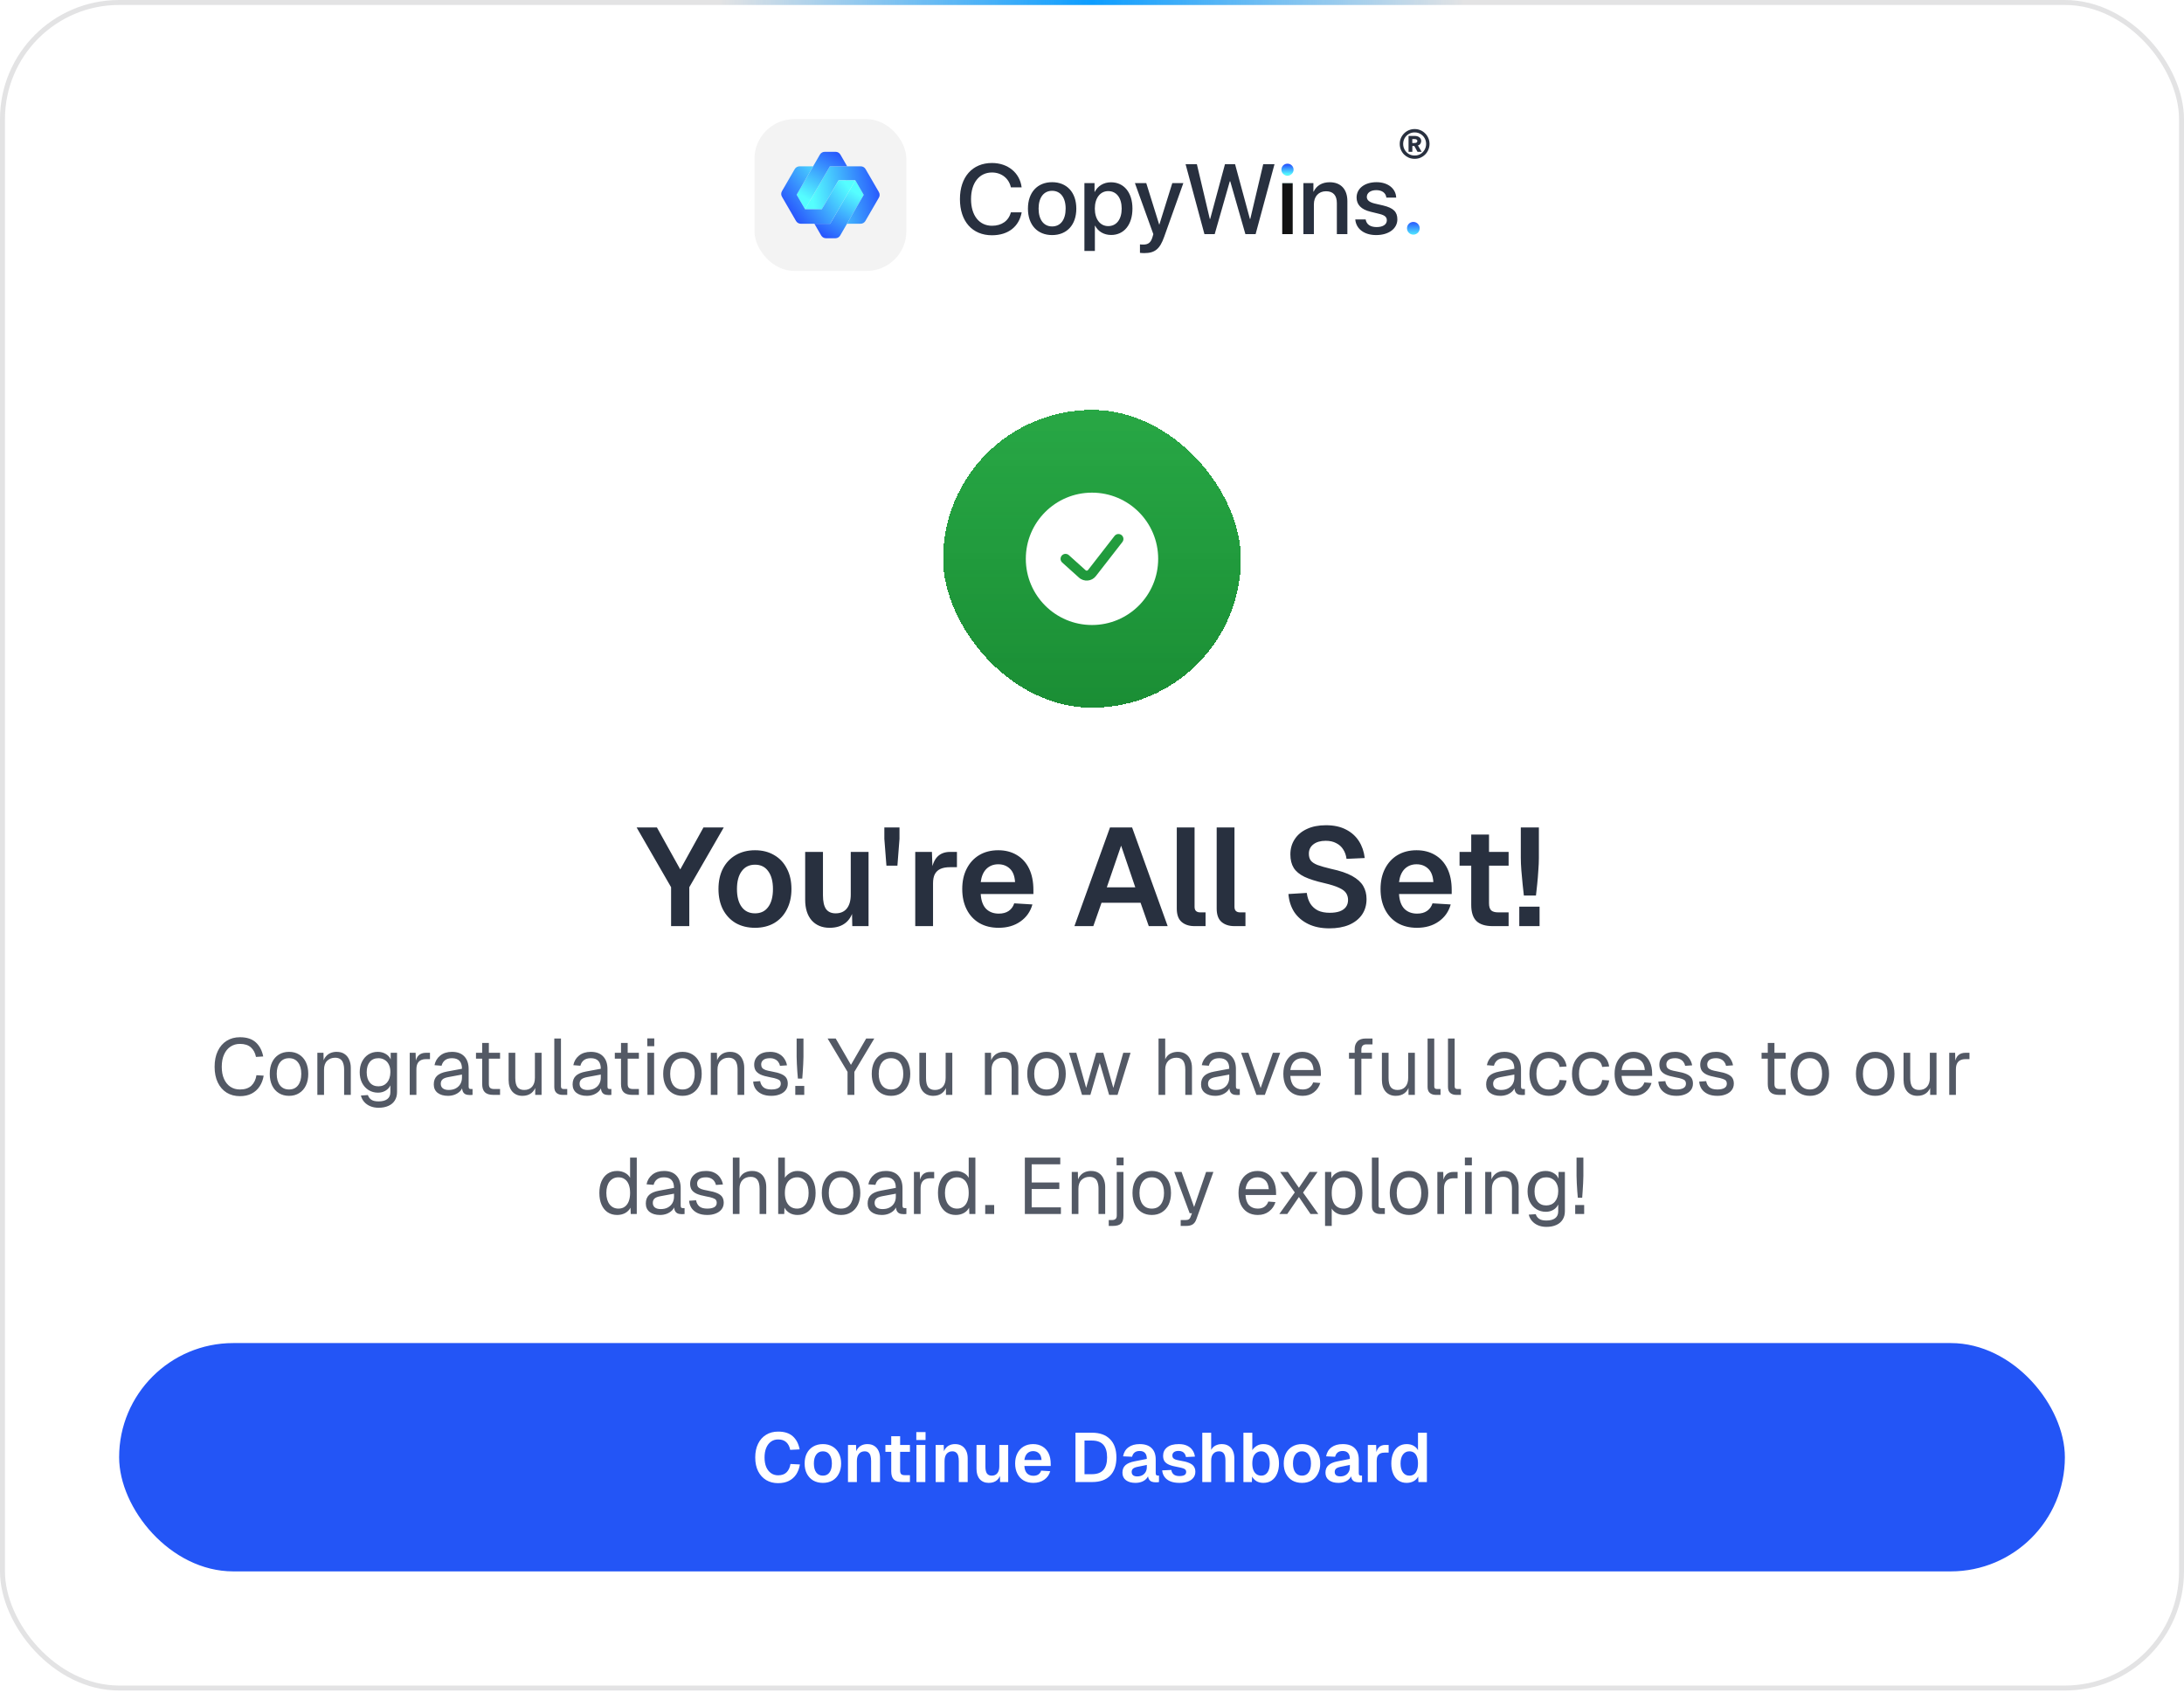 <svg width="440" height="341" viewBox="0 0 440 341" fill="none" xmlns="http://www.w3.org/2000/svg">
<rect x="0.5" y="0.5" width="439" height="339.586" rx="23.5" fill="white"/>
<rect x="0.5" y="0.5" width="439" height="339.586" rx="23.5" stroke="#E3E3E4"/>
<rect x="152" y="24" width="30.602" height="30.586" rx="8" fill="#F3F3F3"/>
<path d="M168.975 44.673L169.806 45.504H166.27L165.789 44.673H168.975Z" fill="url(#paint0_linear_1_2526)"/>
<path d="M173.556 39.016L172.577 38.44L168.975 44.673L169.806 45.504L173.556 39.016Z" fill="url(#paint1_linear_1_2526)"/>
<path d="M167.288 41.749L168.119 42.58H163.426L163.907 41.749H167.288Z" fill="url(#paint2_linear_1_2526)"/>
<path d="M171.626 36.512L170.647 35.937L167.287 41.749L168.118 42.58L171.626 36.512Z" fill="url(#paint3_linear_1_2526)"/>
<path d="M162.217 38.831L161.082 38.526L163.426 42.58L163.907 41.749L162.217 38.831Z" fill="url(#paint4_linear_1_2526)"/>
<path d="M164.221 33.106H165.533L162.217 38.831L161.082 38.526L164.221 33.106Z" fill="url(#paint5_linear_1_2526)"/>
<path d="M174.009 39.258L172.333 42.152L172.319 42.176L170.639 45.076H170.639L169.267 47.445C169.068 47.789 168.7 48 168.303 48H166.408C166.011 48 165.643 47.789 165.444 47.445L164.554 45.907L164.072 45.076H167.258L168.952 42.152L170.628 39.258H170.629L172.265 36.433L172.319 36.34L172.373 36.433L174.009 39.258Z" fill="url(#paint6_linear_1_2526)"/>
<path d="M177.067 38.701C177.266 39.045 177.266 39.471 177.067 39.815L175.96 41.725L175.335 42.805L174.341 44.521C174.142 44.864 173.775 45.076 173.378 45.076H170.639L172.319 42.176L172.333 42.152L174.009 39.258H174.009L172.373 36.433L172.319 36.34H168.938L168.885 36.433H168.884L165.572 42.152H162.191L162.285 41.99L165.504 36.433L167.197 33.51H173.418C173.815 33.51 174.182 33.721 174.381 34.065L175.753 36.433L176.816 38.268L177.067 38.701H177.067Z" fill="url(#paint7_linear_1_2526)"/>
<path d="M170.678 33.51H167.196L165.503 36.433L162.284 41.99L162.19 42.152L160.5 39.235L160.593 39.073L163.815 33.51L165.187 31.141C165.386 30.797 165.753 30.586 166.151 30.586H168.342C168.74 30.586 169.107 30.797 169.306 31.141L170.627 33.422L170.678 33.51Z" fill="url(#paint8_linear_1_2526)"/>
<path d="M172.318 36.34L172.264 36.433L170.628 39.258H170.627L168.951 42.152L167.258 45.076H161.333C160.936 45.076 160.569 44.864 160.37 44.521L158.998 42.152L158.904 41.99L157.536 39.629C157.337 39.285 157.337 38.859 157.536 38.515L158.904 36.154L160.114 34.065C160.313 33.721 160.68 33.51 161.077 33.51H163.816L160.594 39.073L160.5 39.234L162.19 42.152H165.571L168.883 36.433H168.884L168.937 36.34H172.318Z" fill="url(#paint9_linear_1_2526)"/>
<path d="M285 32C284.584 32 284.194 31.925 283.828 31.775C283.47 31.617 283.151 31.402 282.871 31.131C282.599 30.852 282.384 30.529 282.226 30.165C282.075 29.8 282 29.41 282 28.995C282 28.58 282.075 28.193 282.226 27.835C282.384 27.471 282.599 27.152 282.871 26.88C283.151 26.601 283.47 26.386 283.828 26.236C284.194 26.079 284.584 26 285 26C285.423 26 285.814 26.079 286.172 26.236C286.53 26.386 286.846 26.601 287.118 26.88C287.398 27.152 287.613 27.471 287.763 27.835C287.921 28.193 288 28.58 288 28.995C288 29.41 287.921 29.8 287.763 30.165C287.613 30.529 287.398 30.852 287.118 31.131C286.846 31.402 286.53 31.617 286.172 31.775C285.814 31.925 285.423 32 285 32ZM285 31.334C285.452 31.334 285.849 31.231 286.194 31.023C286.538 30.809 286.81 30.522 287.011 30.165C287.211 29.807 287.312 29.417 287.312 28.995C287.312 28.573 287.211 28.186 287.011 27.835C286.81 27.485 286.538 27.206 286.194 26.998C285.849 26.784 285.452 26.676 285 26.676C284.563 26.676 284.168 26.784 283.817 26.998C283.466 27.206 283.19 27.485 282.989 27.835C282.789 28.186 282.688 28.573 282.688 28.995C282.688 29.417 282.789 29.807 282.989 30.165C283.19 30.522 283.466 30.809 283.817 31.023C284.168 31.231 284.563 31.334 285 31.334ZM283.774 30.594V27.385H284.989C285.398 27.385 285.72 27.478 285.957 27.664C286.201 27.843 286.323 28.089 286.323 28.404C286.323 28.612 286.265 28.798 286.151 28.962C286.043 29.127 285.882 29.241 285.667 29.306L286.419 30.594H285.581L284.935 29.413H284.538V30.594H283.774ZM284.527 28.812H284.968C285.147 28.812 285.287 28.78 285.387 28.716C285.495 28.644 285.548 28.54 285.548 28.404C285.548 28.276 285.495 28.179 285.387 28.114C285.287 28.05 285.147 28.018 284.968 28.018H284.527V28.812Z" fill="#28303F"/>
<path d="M199.848 47.398C195.893 47.398 193.393 44.605 193.393 40.113C193.393 35.65 195.912 32.838 199.848 32.838C203.041 32.838 205.453 34.801 205.824 37.74H203.656C203.266 35.934 201.762 34.752 199.848 34.752C197.289 34.752 195.629 36.852 195.629 40.113C195.629 43.404 197.27 45.484 199.857 45.484C201.82 45.484 203.217 44.478 203.656 42.779H205.834C205.297 45.69 203.09 47.398 199.848 47.398ZM211.967 47.359C209.027 47.359 207.094 45.338 207.094 42.027C207.094 38.727 209.037 36.705 211.967 36.705C214.896 36.705 216.84 38.727 216.84 42.027C216.84 45.338 214.906 47.359 211.967 47.359ZM211.967 45.621C213.627 45.621 214.691 44.312 214.691 42.027C214.691 39.752 213.617 38.443 211.967 38.443C210.316 38.443 209.242 39.752 209.242 42.027C209.242 44.312 210.316 45.621 211.967 45.621ZM223.822 36.725C226.43 36.725 228.148 38.775 228.148 42.027C228.148 45.279 226.439 47.34 223.861 47.34C222.387 47.34 221.215 46.617 220.629 45.475H220.58V50.562H218.471V36.891H220.512V38.658H220.551C221.156 37.477 222.338 36.725 223.822 36.725ZM223.266 45.553C224.936 45.553 225.98 44.185 225.98 42.027C225.98 39.879 224.936 38.502 223.266 38.502C221.654 38.502 220.57 39.908 220.57 42.027C220.57 44.166 221.645 45.553 223.266 45.553ZM230.521 50.992C230.355 50.992 229.818 50.973 229.662 50.943V49.234C229.818 49.273 230.17 49.273 230.346 49.273C231.332 49.273 231.85 48.863 232.172 47.809C232.172 47.789 232.357 47.184 232.357 47.174L228.646 36.891H230.932L233.539 45.25H233.568L236.176 36.891H238.402L234.545 47.701C233.666 50.191 232.66 50.992 230.521 50.992ZM247.758 36.539L244.721 47.164H242.65L238.852 33.072H241.127L243.734 44.107H243.812L246.791 33.072H248.822L251.811 44.107H251.889L254.496 33.072H256.771L252.963 47.164H250.902L247.855 36.539H247.758ZM262.592 47.164V36.891H264.604V38.609H264.652C265.209 37.438 266.303 36.715 267.885 36.715C270.15 36.715 271.449 38.16 271.449 40.514V47.164H269.33V40.924C269.33 39.381 268.607 38.531 267.143 38.531C265.658 38.531 264.701 39.586 264.701 41.178V47.164H262.592ZM273.305 39.801C273.305 37.965 274.926 36.705 277.328 36.705C279.613 36.705 281.215 37.984 281.283 39.81H279.301C279.203 38.883 278.451 38.307 277.27 38.307C276.127 38.307 275.365 38.863 275.365 39.674C275.365 40.309 275.873 40.738 276.938 41.002L278.666 41.402C280.736 41.9 281.518 42.682 281.518 44.195C281.518 46.07 279.77 47.359 277.25 47.359C274.818 47.359 273.207 46.1 273.041 44.215H275.131C275.297 45.201 276.059 45.748 277.348 45.748C278.617 45.748 279.398 45.221 279.398 44.391C279.398 43.736 279.008 43.375 277.934 43.102L276.098 42.652C274.242 42.203 273.305 41.236 273.305 39.801Z" fill="#28303F"/>
<path d="M258.324 47.164V36.891H260.434V47.164H258.324ZM259.379 35.387C258.705 35.387 258.158 34.85 258.158 34.185C258.158 33.512 258.705 32.975 259.379 32.975C260.062 32.975 260.609 33.512 260.609 34.185C260.609 34.85 260.062 35.387 259.379 35.387Z" fill="url(#paint10_linear_1_2526)"/>
<path d="M284.74 47.272C284.027 47.272 283.461 46.705 283.461 45.992C283.461 45.279 284.027 44.713 284.74 44.713C285.453 44.713 286.02 45.279 286.02 45.992C286.02 46.705 285.453 47.272 284.74 47.272Z" fill="url(#paint11_linear_1_2526)"/>
<rect x="145" width="150" height="1" fill="url(#paint12_linear_1_2526)"/>
<g filter="url(#filter0_d_1_2526)">
<rect x="190" y="78.586" width="60" height="60" rx="30" fill="url(#paint13_linear_1_2526)" shape-rendering="crispEdges"/>
<rect x="190" y="78.586" width="60" height="60" rx="30" fill="url(#paint14_linear_1_2526)" fill-opacity="0.2" shape-rendering="crispEdges"/>
<path fill-rule="evenodd" clip-rule="evenodd" d="M219.999 121.92C227.363 121.92 233.333 115.95 233.333 108.586C233.333 101.222 227.363 95.253 219.999 95.253C212.636 95.253 206.666 101.222 206.666 108.586C206.666 115.95 212.636 121.92 219.999 121.92ZM226.122 105.2C226.461 104.764 226.383 104.136 225.947 103.797C225.511 103.458 224.882 103.536 224.543 103.972L219.201 110.842C219.082 110.994 218.858 111.014 218.715 110.885L215.335 107.843C214.924 107.474 214.292 107.507 213.923 107.917C213.553 108.328 213.587 108.96 213.997 109.33L217.377 112.371C218.383 113.277 219.948 113.139 220.779 112.069L226.122 105.2Z" fill="white"/>
</g>
<path d="M135.201 186.586V178.746L128.257 166.706H132.345L137.049 175.162L141.725 166.706H145.813L138.869 178.746V186.586H135.201ZM152.112 186.922C150.638 186.922 149.34 186.605 148.22 185.97C147.119 185.317 146.26 184.402 145.644 183.226C145.047 182.05 144.748 180.678 144.748 179.11C144.748 177.524 145.047 176.152 145.644 174.994C146.26 173.818 147.119 172.913 148.22 172.278C149.34 171.625 150.638 171.298 152.112 171.298C153.587 171.298 154.875 171.625 155.976 172.278C157.078 172.913 157.927 173.818 158.524 174.994C159.14 176.152 159.448 177.524 159.448 179.11C159.448 180.678 159.14 182.05 158.524 183.226C157.927 184.402 157.078 185.317 155.976 185.97C154.875 186.605 153.587 186.922 152.112 186.922ZM152.112 184.01C153.27 184.01 154.156 183.581 154.772 182.722C155.407 181.864 155.724 180.66 155.724 179.11C155.724 177.58 155.407 176.385 154.772 175.526C154.156 174.649 153.27 174.21 152.112 174.21C150.955 174.21 150.059 174.649 149.424 175.526C148.79 176.385 148.472 177.58 148.472 179.11C148.472 180.66 148.79 181.864 149.424 182.722C150.059 183.581 150.955 184.01 152.112 184.01ZM167.142 186.922C165.63 186.922 164.426 186.428 163.53 185.438C162.653 184.43 162.214 183.04 162.214 181.266V171.634H165.798V180.37C165.798 181.621 166.003 182.545 166.414 183.142C166.843 183.721 167.487 184.01 168.346 184.01C169.317 184.01 170.063 183.693 170.586 183.058C171.127 182.405 171.398 181.462 171.398 180.23V171.634H174.982V186.586H171.706L171.622 182.47L172.07 182.61C171.846 184.029 171.314 185.102 170.474 185.83C169.634 186.558 168.523 186.922 167.142 186.922ZM178.585 174.406L178.165 169.002V166.706H181.217V169.002L180.797 174.406H178.585ZM184.39 186.586V171.634H187.75L187.89 175.778L187.582 175.722C187.806 174.285 188.226 173.249 188.842 172.614C189.476 171.961 190.335 171.634 191.418 171.634H192.79V174.714H191.39C190.624 174.714 189.99 174.826 189.486 175.05C188.982 175.274 188.599 175.629 188.338 176.114C188.095 176.581 187.974 177.197 187.974 177.962V186.586H184.39ZM201.194 186.922C199.7 186.922 198.403 186.605 197.302 185.97C196.2 185.317 195.351 184.402 194.754 183.226C194.156 182.05 193.858 180.678 193.858 179.11C193.858 177.542 194.156 176.18 194.754 175.022C195.351 173.846 196.191 172.932 197.274 172.278C198.375 171.625 199.654 171.298 201.11 171.298C202.528 171.298 203.77 171.616 204.834 172.25C205.916 172.885 206.747 173.8 207.326 174.994C207.904 176.189 208.194 177.626 208.194 179.306V180.118H197.582C197.656 181.425 198.011 182.414 198.646 183.086C199.299 183.74 200.158 184.066 201.222 184.066C202.024 184.066 202.687 183.889 203.21 183.534C203.751 183.161 204.124 182.648 204.33 181.994L207.998 182.218C207.587 183.674 206.775 184.822 205.562 185.662C204.367 186.502 202.911 186.922 201.194 186.922ZM197.582 177.71H204.498C204.423 176.497 204.078 175.601 203.462 175.022C202.846 174.425 202.062 174.126 201.11 174.126C200.158 174.126 199.364 174.434 198.73 175.05C198.114 175.666 197.731 176.553 197.582 177.71ZM216.458 186.586L223.626 166.706H228.078L235.246 186.586H231.438L229.786 181.882H221.918L220.266 186.586H216.458ZM222.982 178.774H228.722L225.866 170.374L222.982 178.774ZM240.665 186.586C239.582 186.586 238.714 186.306 238.061 185.746C237.408 185.186 237.081 184.29 237.081 183.058V166.706H240.665V182.694C240.665 183.068 240.758 183.348 240.945 183.534C241.15 183.721 241.43 183.814 241.785 183.814H242.877V186.586H240.665ZM248.704 186.586C247.621 186.586 246.753 186.306 246.1 185.746C245.447 185.186 245.12 184.29 245.12 183.058V166.706H248.704V182.694C248.704 183.068 248.797 183.348 248.984 183.534C249.189 183.721 249.469 183.814 249.824 183.814H250.916V186.586H248.704ZM267.834 187.034C266.191 187.034 264.773 186.745 263.578 186.166C262.383 185.588 261.441 184.785 260.75 183.758C260.078 182.713 259.686 181.5 259.574 180.118L263.27 179.894C263.382 180.753 263.625 181.481 263.998 182.078C264.39 182.676 264.903 183.133 265.538 183.45C266.191 183.749 266.975 183.898 267.89 183.898C268.674 183.898 269.337 183.805 269.878 183.618C270.438 183.413 270.858 183.124 271.138 182.75C271.437 182.358 271.586 181.882 271.586 181.322C271.586 180.818 271.465 180.37 271.222 179.978C270.979 179.568 270.513 179.204 269.822 178.886C269.131 178.55 268.105 178.224 266.742 177.906C265.099 177.533 263.783 177.113 262.794 176.646C261.805 176.161 261.086 175.564 260.638 174.854C260.19 174.126 259.966 173.221 259.966 172.138C259.966 170.981 260.255 169.964 260.834 169.086C261.413 168.19 262.234 167.5 263.298 167.014C264.362 166.51 265.641 166.258 267.134 166.258C268.721 166.258 270.065 166.548 271.166 167.126C272.267 167.686 273.135 168.461 273.77 169.45C274.405 170.44 274.797 171.578 274.946 172.866L271.278 173.034C271.185 172.306 270.961 171.672 270.606 171.13C270.27 170.589 269.803 170.169 269.206 169.87C268.627 169.553 267.918 169.394 267.078 169.394C266.033 169.394 265.202 169.637 264.586 170.122C263.989 170.589 263.69 171.214 263.69 171.998C263.69 172.54 263.811 172.988 264.054 173.342C264.315 173.697 264.773 174.005 265.426 174.266C266.079 174.509 266.994 174.77 268.17 175.05C269.943 175.424 271.353 175.9 272.398 176.478C273.443 177.057 274.19 177.729 274.638 178.494C275.086 179.26 275.31 180.137 275.31 181.126C275.31 182.34 275.002 183.394 274.386 184.29C273.77 185.168 272.902 185.849 271.782 186.334C270.662 186.801 269.346 187.034 267.834 187.034ZM285.467 186.922C283.974 186.922 282.676 186.605 281.575 185.97C280.474 185.317 279.624 184.402 279.027 183.226C278.43 182.05 278.131 180.678 278.131 179.11C278.131 177.542 278.43 176.18 279.027 175.022C279.624 173.846 280.464 172.932 281.547 172.278C282.648 171.625 283.927 171.298 285.383 171.298C286.802 171.298 288.043 171.616 289.107 172.25C290.19 172.885 291.02 173.8 291.599 174.994C292.178 176.189 292.467 177.626 292.467 179.306V180.118H281.855C281.93 181.425 282.284 182.414 282.919 183.086C283.572 183.74 284.431 184.066 285.495 184.066C286.298 184.066 286.96 183.889 287.483 183.534C288.024 183.161 288.398 182.648 288.603 181.994L292.271 182.218C291.86 183.674 291.048 184.822 289.835 185.662C288.64 186.502 287.184 186.922 285.467 186.922ZM281.855 177.71H288.771C288.696 176.497 288.351 175.601 287.735 175.022C287.119 174.425 286.335 174.126 285.383 174.126C284.431 174.126 283.638 174.434 283.003 175.05C282.387 175.666 282.004 176.553 281.855 177.71ZM300.741 186.586C299.248 186.586 298.146 186.241 297.437 185.55C296.746 184.86 296.401 183.777 296.401 182.302V168.134H299.985V181.966C299.985 182.657 300.134 183.142 300.433 183.422C300.732 183.684 301.198 183.814 301.833 183.814H303.933V186.586H300.741ZM294.049 174.406V171.634H303.933V174.406H294.049ZM307.006 180.426C306.932 179.792 306.848 179.026 306.754 178.13C306.661 177.234 306.577 176.32 306.502 175.386C306.428 174.434 306.39 173.585 306.39 172.838V166.706H310.03V172.838C310.03 173.585 309.993 174.434 309.918 175.386C309.862 176.32 309.788 177.234 309.694 178.13C309.601 179.026 309.517 179.792 309.442 180.426H307.006ZM306.082 186.586V182.666H310.17V186.586H306.082Z" fill="#28303F"/>
<path d="M48.34 220.842C47.326 220.842 46.436 220.608 45.668 220.138C44.9 219.658 44.302 218.976 43.876 218.09C43.449 217.205 43.236 216.149 43.236 214.922C43.236 213.696 43.449 212.64 43.876 211.754C44.302 210.858 44.9 210.17 45.668 209.69C46.436 209.21 47.326 208.97 48.34 208.97C49.716 208.97 50.782 209.317 51.54 210.01C52.297 210.704 52.793 211.648 53.028 212.842L51.572 212.938C51.412 212.128 51.07 211.488 50.548 211.018C50.025 210.549 49.289 210.314 48.34 210.314C47.614 210.314 46.974 210.501 46.42 210.874C45.876 211.237 45.449 211.765 45.14 212.458C44.83 213.141 44.676 213.962 44.676 214.922C44.676 215.882 44.83 216.704 45.14 217.386C45.449 218.069 45.876 218.592 46.42 218.954C46.974 219.317 47.614 219.498 48.34 219.498C49.332 219.498 50.1 219.242 50.644 218.73C51.188 218.208 51.529 217.504 51.668 216.618L53.124 216.714C52.985 217.536 52.713 218.256 52.308 218.874C51.902 219.493 51.364 219.978 50.692 220.33C50.03 220.672 49.246 220.842 48.34 220.842ZM58.233 220.778C57.454 220.778 56.771 220.597 56.185 220.234C55.598 219.872 55.145 219.36 54.825 218.698C54.505 218.026 54.345 217.242 54.345 216.346C54.345 215.44 54.505 214.656 54.825 213.994C55.145 213.333 55.598 212.821 56.185 212.458C56.771 212.096 57.454 211.914 58.233 211.914C59.011 211.914 59.689 212.096 60.265 212.458C60.851 212.821 61.305 213.333 61.625 213.994C61.945 214.656 62.105 215.44 62.105 216.346C62.105 217.242 61.945 218.026 61.625 218.698C61.305 219.36 60.851 219.872 60.265 220.234C59.689 220.597 59.011 220.778 58.233 220.778ZM58.233 219.498C59.011 219.498 59.614 219.221 60.041 218.666C60.478 218.101 60.697 217.328 60.697 216.346C60.697 215.365 60.478 214.597 60.041 214.042C59.614 213.477 59.011 213.194 58.233 213.194C57.454 213.194 56.846 213.477 56.409 214.042C55.971 214.597 55.753 215.365 55.753 216.346C55.753 217.328 55.971 218.101 56.409 218.666C56.846 219.221 57.454 219.498 58.233 219.498ZM63.936 220.586V212.106H65.168L65.216 214.266L65.056 214.122C65.163 213.621 65.35 213.21 65.616 212.89C65.883 212.56 66.203 212.314 66.576 212.154C66.96 211.994 67.371 211.914 67.808 211.914C68.459 211.914 68.992 212.058 69.408 212.346C69.835 212.634 70.15 213.024 70.352 213.514C70.566 213.994 70.672 214.533 70.672 215.13V220.586H69.328V215.514C69.328 214.992 69.264 214.554 69.136 214.202C69.019 213.84 68.827 213.568 68.56 213.386C68.294 213.194 67.947 213.098 67.52 213.098C66.87 213.098 66.331 213.306 65.904 213.722C65.488 214.128 65.28 214.725 65.28 215.514V220.586H63.936ZM76.262 223.178C75.654 223.178 75.104 223.077 74.614 222.874C74.123 222.672 73.712 222.384 73.382 222.01C73.051 221.637 72.827 221.205 72.71 220.714L74.118 220.618C74.246 221.013 74.47 221.322 74.79 221.546C75.12 221.781 75.611 221.898 76.262 221.898C77.03 221.898 77.616 221.744 78.022 221.434C78.438 221.125 78.646 220.661 78.646 220.042V218.666C78.443 219.114 78.118 219.472 77.67 219.738C77.222 220.005 76.72 220.138 76.166 220.138C75.451 220.138 74.811 219.962 74.246 219.61C73.691 219.258 73.254 218.773 72.934 218.154C72.624 217.536 72.47 216.826 72.47 216.026C72.47 215.216 72.624 214.506 72.934 213.898C73.243 213.28 73.67 212.794 74.214 212.442C74.768 212.09 75.398 211.914 76.102 211.914C76.699 211.914 77.232 212.053 77.702 212.33C78.182 212.608 78.518 212.981 78.71 213.45V212.106H79.99V220.01C79.99 220.672 79.84 221.237 79.542 221.706C79.243 222.186 78.816 222.549 78.262 222.794C77.707 223.05 77.04 223.178 76.262 223.178ZM76.23 218.858C76.955 218.858 77.536 218.608 77.974 218.106C78.411 217.594 78.635 216.901 78.646 216.026C78.656 215.44 78.56 214.938 78.358 214.522C78.166 214.096 77.883 213.77 77.51 213.546C77.147 213.312 76.72 213.194 76.23 213.194C75.483 213.194 74.902 213.45 74.486 213.962C74.08 214.464 73.878 215.152 73.878 216.026C73.878 216.901 74.086 217.594 74.502 218.106C74.928 218.608 75.504 218.858 76.23 218.858ZM82.546 220.586V212.106H83.73L83.794 214.25L83.666 214.202C83.772 213.477 84.002 212.949 84.354 212.618C84.716 212.277 85.196 212.106 85.794 212.106H86.626V213.386H85.81C85.383 213.386 85.026 213.466 84.738 213.626C84.46 213.776 84.247 214.005 84.098 214.314C83.959 214.613 83.89 214.997 83.89 215.466V220.586H82.546ZM90.255 220.778C89.381 220.778 88.682 220.576 88.159 220.17C87.647 219.765 87.391 219.2 87.391 218.474C87.391 217.749 87.605 217.178 88.031 216.762C88.458 216.346 89.135 216.053 90.064 215.882L93.072 215.322C93.072 214.608 92.901 214.074 92.559 213.722C92.229 213.37 91.728 213.194 91.055 213.194C90.469 213.194 90.005 213.328 89.663 213.594C89.322 213.85 89.088 214.224 88.96 214.714L87.535 214.602C87.695 213.802 88.079 213.157 88.688 212.666C89.306 212.165 90.096 211.914 91.055 211.914C92.144 211.914 92.975 212.224 93.552 212.842C94.127 213.45 94.415 214.293 94.415 215.37V218.874C94.415 219.066 94.448 219.205 94.511 219.29C94.586 219.365 94.704 219.402 94.864 219.402H95.2V220.586C95.157 220.597 95.088 220.602 94.992 220.602C94.895 220.613 94.794 220.618 94.688 220.618C94.303 220.618 93.989 220.56 93.743 220.442C93.509 220.314 93.338 220.122 93.231 219.866C93.125 219.6 93.072 219.253 93.072 218.826L93.231 218.858C93.157 219.221 92.975 219.552 92.688 219.85C92.4 220.138 92.042 220.368 91.615 220.538C91.189 220.698 90.736 220.778 90.255 220.778ZM90.383 219.594C90.949 219.594 91.429 219.488 91.823 219.274C92.229 219.05 92.538 218.752 92.751 218.378C92.965 217.994 93.072 217.568 93.072 217.098V216.49L90.32 217.002C89.743 217.109 89.344 217.274 89.12 217.498C88.906 217.712 88.799 217.994 88.799 218.346C88.799 218.741 88.938 219.05 89.216 219.274C89.504 219.488 89.893 219.594 90.383 219.594ZM99.4 220.586C98.632 220.586 98.061 220.41 97.688 220.058C97.325 219.706 97.144 219.157 97.144 218.41V210.122H98.488V218.378C98.488 218.762 98.573 219.029 98.744 219.178C98.914 219.328 99.176 219.402 99.528 219.402H100.744V220.586H99.4ZM95.896 213.29V212.106H100.744V213.29H95.896ZM105.252 220.778C104.409 220.778 103.732 220.496 103.22 219.93C102.718 219.354 102.468 218.565 102.468 217.562V212.106H103.812V217.194C103.812 218.016 103.956 218.624 104.244 219.018C104.542 219.402 104.996 219.594 105.604 219.594C106.276 219.594 106.804 219.381 107.188 218.954C107.572 218.517 107.764 217.92 107.764 217.162V212.106H109.108V220.586H107.828V218.49L108.036 218.602C107.865 219.296 107.54 219.834 107.06 220.218C106.58 220.592 105.977 220.778 105.252 220.778ZM113.335 220.586C112.844 220.586 112.444 220.458 112.135 220.202C111.825 219.946 111.671 219.541 111.671 218.986V209.226H113.015V218.874C113.015 219.045 113.057 219.178 113.143 219.274C113.239 219.36 113.372 219.402 113.543 219.402H114.279V220.586H113.335ZM118.224 220.778C117.35 220.778 116.651 220.576 116.128 220.17C115.616 219.765 115.36 219.2 115.36 218.474C115.36 217.749 115.574 217.178 116 216.762C116.427 216.346 117.104 216.053 118.032 215.882L121.04 215.322C121.04 214.608 120.87 214.074 120.528 213.722C120.198 213.37 119.696 213.194 119.024 213.194C118.438 213.194 117.974 213.328 117.632 213.594C117.291 213.85 117.056 214.224 116.928 214.714L115.504 214.602C115.664 213.802 116.048 213.157 116.656 212.666C117.275 212.165 118.064 211.914 119.024 211.914C120.112 211.914 120.944 212.224 121.52 212.842C122.096 213.45 122.384 214.293 122.384 215.37V218.874C122.384 219.066 122.416 219.205 122.48 219.29C122.555 219.365 122.672 219.402 122.832 219.402H123.168V220.586C123.126 220.597 123.056 220.602 122.96 220.602C122.864 220.613 122.763 220.618 122.656 220.618C122.272 220.618 121.958 220.56 121.712 220.442C121.478 220.314 121.307 220.122 121.2 219.866C121.094 219.6 121.04 219.253 121.04 218.826L121.2 218.858C121.126 219.221 120.944 219.552 120.656 219.85C120.368 220.138 120.011 220.368 119.584 220.538C119.158 220.698 118.704 220.778 118.224 220.778ZM118.352 219.594C118.918 219.594 119.398 219.488 119.792 219.274C120.198 219.05 120.507 218.752 120.72 218.378C120.934 217.994 121.04 217.568 121.04 217.098V216.49L118.288 217.002C117.712 217.109 117.312 217.274 117.088 217.498C116.875 217.712 116.768 217.994 116.768 218.346C116.768 218.741 116.907 219.05 117.184 219.274C117.472 219.488 117.862 219.594 118.352 219.594ZM127.368 220.586C126.6 220.586 126.03 220.41 125.656 220.058C125.294 219.706 125.112 219.157 125.112 218.41V210.122H126.456V218.378C126.456 218.762 126.542 219.029 126.712 219.178C126.883 219.328 127.144 219.402 127.496 219.402H128.712V220.586H127.368ZM123.864 213.29V212.106H128.712V213.29H123.864ZM130.436 220.586V212.106H131.78V220.586H130.436ZM130.404 210.778V209.21H131.812V210.778H130.404ZM137.498 220.778C136.72 220.778 136.037 220.597 135.45 220.234C134.864 219.872 134.41 219.36 134.09 218.698C133.77 218.026 133.61 217.242 133.61 216.346C133.61 215.44 133.77 214.656 134.09 213.994C134.41 213.333 134.864 212.821 135.45 212.458C136.037 212.096 136.72 211.914 137.498 211.914C138.277 211.914 138.954 212.096 139.53 212.458C140.117 212.821 140.57 213.333 140.89 213.994C141.21 214.656 141.37 215.44 141.37 216.346C141.37 217.242 141.21 218.026 140.89 218.698C140.57 219.36 140.117 219.872 139.53 220.234C138.954 220.597 138.277 220.778 137.498 220.778ZM137.498 219.498C138.277 219.498 138.88 219.221 139.306 218.666C139.744 218.101 139.962 217.328 139.962 216.346C139.962 215.365 139.744 214.597 139.306 214.042C138.88 213.477 138.277 213.194 137.498 213.194C136.72 213.194 136.112 213.477 135.674 214.042C135.237 214.597 135.018 215.365 135.018 216.346C135.018 217.328 135.237 218.101 135.674 218.666C136.112 219.221 136.72 219.498 137.498 219.498ZM143.202 220.586V212.106H144.434L144.482 214.266L144.322 214.122C144.429 213.621 144.615 213.21 144.882 212.89C145.149 212.56 145.469 212.314 145.842 212.154C146.226 211.994 146.637 211.914 147.074 211.914C147.725 211.914 148.258 212.058 148.674 212.346C149.101 212.634 149.415 213.024 149.618 213.514C149.831 213.994 149.938 214.533 149.938 215.13V220.586H148.594V215.514C148.594 214.992 148.53 214.554 148.402 214.202C148.285 213.84 148.093 213.568 147.826 213.386C147.559 213.194 147.213 213.098 146.786 213.098C146.135 213.098 145.597 213.306 145.17 213.722C144.754 214.128 144.546 214.725 144.546 215.514V220.586H143.202ZM155.399 220.778C154.642 220.778 153.997 220.656 153.463 220.41C152.941 220.165 152.53 219.829 152.231 219.402C151.943 218.965 151.778 218.469 151.735 217.914L153.143 217.818C153.229 218.33 153.447 218.741 153.799 219.05C154.151 219.349 154.685 219.498 155.399 219.498C155.975 219.498 156.434 219.408 156.775 219.226C157.127 219.034 157.303 218.73 157.303 218.314C157.303 218.09 157.25 217.904 157.143 217.754C157.037 217.605 156.829 217.477 156.519 217.37C156.21 217.253 155.751 217.141 155.143 217.034C154.333 216.885 153.693 216.704 153.223 216.49C152.765 216.266 152.434 215.994 152.231 215.674C152.039 215.344 151.943 214.954 151.943 214.506C151.943 213.749 152.221 213.13 152.775 212.65C153.33 212.16 154.119 211.914 155.143 211.914C155.837 211.914 156.418 212.042 156.887 212.298C157.367 212.544 157.741 212.874 158.007 213.29C158.285 213.696 158.466 214.144 158.551 214.634L157.143 214.73C157.079 214.432 156.962 214.17 156.791 213.946C156.621 213.712 156.397 213.53 156.119 213.402C155.842 213.264 155.511 213.194 155.127 213.194C154.519 213.194 154.071 213.312 153.783 213.546C153.495 213.781 153.351 214.08 153.351 214.442C153.351 214.72 153.415 214.949 153.543 215.13C153.682 215.301 153.901 215.445 154.199 215.562C154.498 215.669 154.898 215.765 155.399 215.85C156.263 216 156.935 216.181 157.415 216.394C157.895 216.608 158.231 216.869 158.423 217.178C158.615 217.488 158.711 217.866 158.711 218.314C158.711 218.837 158.562 219.285 158.263 219.658C157.975 220.021 157.581 220.298 157.079 220.49C156.589 220.682 156.029 220.778 155.399 220.778ZM160.75 217.306C160.718 216.933 160.681 216.485 160.638 215.962C160.606 215.44 160.574 214.906 160.542 214.362C160.51 213.818 160.494 213.333 160.494 212.906V209.226H161.87V212.906C161.87 213.333 161.854 213.818 161.822 214.362C161.801 214.906 161.769 215.44 161.726 215.962C161.694 216.485 161.662 216.933 161.63 217.306H160.75ZM160.222 220.586V218.778H162.03V220.586H160.222ZM170.748 220.586V215.946L166.732 209.226H168.364L171.436 214.538L174.508 209.226H176.14L172.124 215.946V220.586H170.748ZM179.514 220.778C178.735 220.778 178.053 220.597 177.466 220.234C176.879 219.872 176.426 219.36 176.106 218.698C175.786 218.026 175.626 217.242 175.626 216.346C175.626 215.44 175.786 214.656 176.106 213.994C176.426 213.333 176.879 212.821 177.466 212.458C178.053 212.096 178.735 211.914 179.514 211.914C180.293 211.914 180.97 212.096 181.546 212.458C182.133 212.821 182.586 213.333 182.906 213.994C183.226 214.656 183.386 215.44 183.386 216.346C183.386 217.242 183.226 218.026 182.906 218.698C182.586 219.36 182.133 219.872 181.546 220.234C180.97 220.597 180.293 220.778 179.514 220.778ZM179.514 219.498C180.293 219.498 180.895 219.221 181.322 218.666C181.759 218.101 181.978 217.328 181.978 216.346C181.978 215.365 181.759 214.597 181.322 214.042C180.895 213.477 180.293 213.194 179.514 213.194C178.735 213.194 178.127 213.477 177.69 214.042C177.253 214.597 177.034 215.365 177.034 216.346C177.034 217.328 177.253 218.101 177.69 218.666C178.127 219.221 178.735 219.498 179.514 219.498ZM188.002 220.778C187.159 220.778 186.482 220.496 185.97 219.93C185.468 219.354 185.218 218.565 185.218 217.562V212.106H186.562V217.194C186.562 218.016 186.706 218.624 186.994 219.018C187.292 219.402 187.746 219.594 188.354 219.594C189.026 219.594 189.554 219.381 189.938 218.954C190.322 218.517 190.514 217.92 190.514 217.162V212.106H191.858V220.586H190.578V218.49L190.786 218.602C190.615 219.296 190.29 219.834 189.81 220.218C189.33 220.592 188.727 220.778 188.002 220.778ZM198.421 220.586V212.106H199.653L199.701 214.266L199.541 214.122C199.647 213.621 199.834 213.21 200.101 212.89C200.367 212.56 200.687 212.314 201.061 212.154C201.445 211.994 201.855 211.914 202.293 211.914C202.943 211.914 203.477 212.058 203.893 212.346C204.319 212.634 204.634 213.024 204.837 213.514C205.05 213.994 205.157 214.533 205.157 215.13V220.586H203.813V215.514C203.813 214.992 203.749 214.554 203.621 214.202C203.503 213.84 203.311 213.568 203.045 213.386C202.778 213.194 202.431 213.098 202.005 213.098C201.354 213.098 200.815 213.306 200.389 213.722C199.973 214.128 199.765 214.725 199.765 215.514V220.586H198.421ZM210.842 220.778C210.063 220.778 209.381 220.597 208.794 220.234C208.207 219.872 207.754 219.36 207.434 218.698C207.114 218.026 206.954 217.242 206.954 216.346C206.954 215.44 207.114 214.656 207.434 213.994C207.754 213.333 208.207 212.821 208.794 212.458C209.381 212.096 210.063 211.914 210.842 211.914C211.621 211.914 212.298 212.096 212.874 212.458C213.461 212.821 213.914 213.333 214.234 213.994C214.554 214.656 214.714 215.44 214.714 216.346C214.714 217.242 214.554 218.026 214.234 218.698C213.914 219.36 213.461 219.872 212.874 220.234C212.298 220.597 211.621 220.778 210.842 220.778ZM210.842 219.498C211.621 219.498 212.223 219.221 212.65 218.666C213.087 218.101 213.306 217.328 213.306 216.346C213.306 215.365 213.087 214.597 212.65 214.042C212.223 213.477 211.621 213.194 210.842 213.194C210.063 213.194 209.455 213.477 209.018 214.042C208.581 214.597 208.362 215.365 208.362 216.346C208.362 217.328 208.581 218.101 209.018 218.666C209.455 219.221 210.063 219.498 210.842 219.498ZM217.992 220.586L215.368 212.106H216.84L218.824 219.178L220.84 212.106H222.28L224.296 219.178L226.296 212.106H227.768L225.144 220.586H223.448L221.56 214.138L219.672 220.586H217.992ZM233.405 220.586V209.226H234.749V213.978L234.589 213.946C234.696 213.477 234.877 213.093 235.133 212.794C235.389 212.496 235.704 212.277 236.077 212.138C236.45 211.989 236.861 211.914 237.309 211.914C237.917 211.914 238.429 212.053 238.845 212.33C239.272 212.597 239.592 212.976 239.805 213.466C240.029 213.946 240.141 214.501 240.141 215.13V220.586H238.797V215.514C238.797 214.693 238.648 214.085 238.349 213.69C238.061 213.296 237.618 213.098 237.021 213.098C236.338 213.098 235.789 213.306 235.373 213.722C234.957 214.138 234.749 214.741 234.749 215.53V220.586H233.405ZM244.834 220.778C243.959 220.778 243.26 220.576 242.738 220.17C242.226 219.765 241.97 219.2 241.97 218.474C241.97 217.749 242.183 217.178 242.61 216.762C243.036 216.346 243.714 216.053 244.642 215.882L247.65 215.322C247.65 214.608 247.479 214.074 247.138 213.722C246.807 213.37 246.306 213.194 245.634 213.194C245.047 213.194 244.583 213.328 244.242 213.594C243.9 213.85 243.666 214.224 243.538 214.714L242.114 214.602C242.274 213.802 242.658 213.157 243.266 212.666C243.884 212.165 244.674 211.914 245.634 211.914C246.722 211.914 247.554 212.224 248.13 212.842C248.706 213.45 248.994 214.293 248.994 215.37V218.874C248.994 219.066 249.026 219.205 249.09 219.29C249.164 219.365 249.282 219.402 249.442 219.402H249.778V220.586C249.735 220.597 249.666 220.602 249.57 220.602C249.474 220.613 249.372 220.618 249.266 220.618C248.882 220.618 248.567 220.56 248.322 220.442C248.087 220.314 247.916 220.122 247.81 219.866C247.703 219.6 247.65 219.253 247.65 218.826L247.81 218.858C247.735 219.221 247.554 219.552 247.266 219.85C246.978 220.138 246.62 220.368 246.194 220.538C245.767 220.698 245.314 220.778 244.834 220.778ZM244.962 219.594C245.527 219.594 246.007 219.488 246.402 219.274C246.807 219.05 247.116 218.752 247.33 218.378C247.543 217.994 247.65 217.568 247.65 217.098V216.49L244.898 217.002C244.322 217.109 243.922 217.274 243.698 217.498C243.484 217.712 243.378 217.994 243.378 218.346C243.378 218.741 243.516 219.05 243.794 219.274C244.082 219.488 244.471 219.594 244.962 219.594ZM253.128 220.586L250.04 212.106H251.512L253.976 219.21L256.44 212.106H257.911L254.824 220.586H253.128ZM262.436 220.778C261.636 220.778 260.942 220.597 260.356 220.234C259.78 219.872 259.332 219.36 259.012 218.698C258.702 218.026 258.548 217.242 258.548 216.346C258.548 215.45 258.702 214.672 259.012 214.01C259.332 213.349 259.774 212.837 260.34 212.474C260.916 212.101 261.593 211.914 262.372 211.914C263.108 211.914 263.758 212.09 264.324 212.442C264.889 212.784 265.326 213.285 265.636 213.946C265.956 214.608 266.116 215.413 266.116 216.362V216.762H259.956C260.009 217.669 260.249 218.352 260.676 218.81C261.113 219.269 261.7 219.498 262.436 219.498C262.99 219.498 263.444 219.37 263.796 219.114C264.158 218.848 264.409 218.501 264.548 218.074L265.988 218.186C265.764 218.944 265.337 219.568 264.708 220.058C264.089 220.538 263.332 220.778 262.436 220.778ZM259.956 215.578H264.644C264.58 214.757 264.34 214.154 263.924 213.77C263.518 213.386 263.001 213.194 262.372 213.194C261.721 213.194 261.182 213.397 260.756 213.802C260.34 214.197 260.073 214.789 259.956 215.578ZM272.924 220.586V211.338C272.924 210.709 273.106 210.202 273.469 209.818C273.831 209.424 274.397 209.226 275.165 209.226H276.509V210.41H275.261C274.93 210.41 274.679 210.501 274.509 210.682C274.349 210.864 274.269 211.114 274.269 211.434V220.586H272.924ZM271.773 213.29V212.106H276.397V213.29H271.773ZM281.189 220.778C280.346 220.778 279.669 220.496 279.157 219.93C278.656 219.354 278.405 218.565 278.405 217.562V212.106H279.749V217.194C279.749 218.016 279.893 218.624 280.181 219.018C280.48 219.402 280.933 219.594 281.541 219.594C282.213 219.594 282.741 219.381 283.125 218.954C283.509 218.517 283.701 217.92 283.701 217.162V212.106H285.045V220.586H283.765V218.49L283.973 218.602C283.802 219.296 283.477 219.834 282.997 220.218C282.517 220.592 281.914 220.778 281.189 220.778ZM289.272 220.586C288.781 220.586 288.381 220.458 288.072 220.202C287.763 219.946 287.608 219.541 287.608 218.986V209.226H288.952V218.874C288.952 219.045 288.995 219.178 289.08 219.274C289.176 219.36 289.309 219.402 289.48 219.402H290.216V220.586H289.272ZM293.382 220.586C292.891 220.586 292.491 220.458 292.182 220.202C291.872 219.946 291.718 219.541 291.718 218.986V209.226H293.062V218.874C293.062 219.045 293.104 219.178 293.19 219.274C293.286 219.36 293.419 219.402 293.59 219.402H294.326V220.586H293.382ZM302.271 220.778C301.396 220.778 300.698 220.576 300.175 220.17C299.663 219.765 299.407 219.2 299.407 218.474C299.407 217.749 299.62 217.178 300.047 216.762C300.474 216.346 301.151 216.053 302.079 215.882L305.087 215.322C305.087 214.608 304.916 214.074 304.575 213.722C304.244 213.37 303.743 213.194 303.071 213.194C302.484 213.194 302.02 213.328 301.679 213.594C301.338 213.85 301.103 214.224 300.975 214.714L299.551 214.602C299.711 213.802 300.095 213.157 300.703 212.666C301.322 212.165 302.111 211.914 303.071 211.914C304.159 211.914 304.991 212.224 305.567 212.842C306.143 213.45 306.431 214.293 306.431 215.37V218.874C306.431 219.066 306.463 219.205 306.527 219.29C306.602 219.365 306.719 219.402 306.879 219.402H307.215V220.586C307.172 220.597 307.103 220.602 307.007 220.602C306.911 220.613 306.81 220.618 306.703 220.618C306.319 220.618 306.004 220.56 305.759 220.442C305.524 220.314 305.354 220.122 305.247 219.866C305.14 219.6 305.087 219.253 305.087 218.826L305.247 218.858C305.172 219.221 304.991 219.552 304.703 219.85C304.415 220.138 304.058 220.368 303.631 220.538C303.204 220.698 302.751 220.778 302.271 220.778ZM302.399 219.594C302.964 219.594 303.444 219.488 303.839 219.274C304.244 219.05 304.554 218.752 304.767 218.378C304.98 217.994 305.087 217.568 305.087 217.098V216.49L302.335 217.002C301.759 217.109 301.359 217.274 301.135 217.498C300.922 217.712 300.815 217.994 300.815 218.346C300.815 218.741 300.954 219.05 301.231 219.274C301.519 219.488 301.908 219.594 302.399 219.594ZM312.014 220.778C311.225 220.778 310.537 220.597 309.95 220.234C309.374 219.872 308.926 219.36 308.606 218.698C308.286 218.026 308.126 217.242 308.126 216.346C308.126 215.45 308.286 214.672 308.606 214.01C308.926 213.349 309.374 212.837 309.95 212.474C310.537 212.101 311.225 211.914 312.014 211.914C312.665 211.914 313.241 212.032 313.742 212.266C314.254 212.49 314.67 212.821 314.99 213.258C315.31 213.696 315.518 214.229 315.614 214.858L314.206 214.954C314.11 214.389 313.865 213.957 313.47 213.658C313.075 213.349 312.59 213.194 312.014 213.194C311.235 213.194 310.627 213.477 310.19 214.042C309.753 214.597 309.534 215.365 309.534 216.346C309.534 217.328 309.753 218.101 310.19 218.666C310.627 219.221 311.235 219.498 312.014 219.498C312.59 219.498 313.075 219.338 313.47 219.018C313.865 218.698 314.11 218.218 314.206 217.578L315.614 217.674C315.518 218.304 315.31 218.853 314.99 219.322C314.67 219.781 314.254 220.138 313.742 220.394C313.241 220.65 312.665 220.778 312.014 220.778ZM320.592 220.778C319.803 220.778 319.115 220.597 318.528 220.234C317.952 219.872 317.504 219.36 317.184 218.698C316.864 218.026 316.704 217.242 316.704 216.346C316.704 215.45 316.864 214.672 317.184 214.01C317.504 213.349 317.952 212.837 318.528 212.474C319.115 212.101 319.803 211.914 320.592 211.914C321.243 211.914 321.819 212.032 322.32 212.266C322.832 212.49 323.248 212.821 323.568 213.258C323.888 213.696 324.096 214.229 324.192 214.858L322.784 214.954C322.688 214.389 322.443 213.957 322.048 213.658C321.653 213.349 321.168 213.194 320.592 213.194C319.813 213.194 319.205 213.477 318.768 214.042C318.331 214.597 318.112 215.365 318.112 216.346C318.112 217.328 318.331 218.101 318.768 218.666C319.205 219.221 319.813 219.498 320.592 219.498C321.168 219.498 321.653 219.338 322.048 219.018C322.443 218.698 322.688 218.218 322.784 217.578L324.192 217.674C324.096 218.304 323.888 218.853 323.568 219.322C323.248 219.781 322.832 220.138 322.32 220.394C321.819 220.65 321.243 220.778 320.592 220.778ZM329.17 220.778C328.37 220.778 327.677 220.597 327.09 220.234C326.514 219.872 326.066 219.36 325.746 218.698C325.437 218.026 325.282 217.242 325.282 216.346C325.282 215.45 325.437 214.672 325.746 214.01C326.066 213.349 326.509 212.837 327.074 212.474C327.65 212.101 328.327 211.914 329.106 211.914C329.842 211.914 330.493 212.09 331.058 212.442C331.623 212.784 332.061 213.285 332.37 213.946C332.69 214.608 332.85 215.413 332.85 216.362V216.762H326.69C326.743 217.669 326.983 218.352 327.41 218.81C327.847 219.269 328.434 219.498 329.17 219.498C329.725 219.498 330.178 219.37 330.53 219.114C330.893 218.848 331.143 218.501 331.282 218.074L332.722 218.186C332.498 218.944 332.071 219.568 331.442 220.058C330.823 220.538 330.066 220.778 329.17 220.778ZM326.69 215.578H331.378C331.314 214.757 331.074 214.154 330.658 213.77C330.253 213.386 329.735 213.194 329.106 213.194C328.455 213.194 327.917 213.397 327.49 213.802C327.074 214.197 326.807 214.789 326.69 215.578ZM337.759 220.778C337.001 220.778 336.356 220.656 335.823 220.41C335.3 220.165 334.889 219.829 334.591 219.402C334.303 218.965 334.137 218.469 334.095 217.914L335.503 217.818C335.588 218.33 335.807 218.741 336.159 219.05C336.511 219.349 337.044 219.498 337.759 219.498C338.335 219.498 338.793 219.408 339.135 219.226C339.487 219.034 339.663 218.73 339.663 218.314C339.663 218.09 339.609 217.904 339.503 217.754C339.396 217.605 339.188 217.477 338.879 217.37C338.569 217.253 338.111 217.141 337.503 217.034C336.692 216.885 336.052 216.704 335.583 216.49C335.124 216.266 334.793 215.994 334.591 215.674C334.399 215.344 334.303 214.954 334.303 214.506C334.303 213.749 334.58 213.13 335.135 212.65C335.689 212.16 336.479 211.914 337.503 211.914C338.196 211.914 338.777 212.042 339.247 212.298C339.727 212.544 340.1 212.874 340.367 213.29C340.644 213.696 340.825 214.144 340.911 214.634L339.503 214.73C339.439 214.432 339.321 214.17 339.151 213.946C338.98 213.712 338.756 213.53 338.479 213.402C338.201 213.264 337.871 213.194 337.487 213.194C336.879 213.194 336.431 213.312 336.143 213.546C335.855 213.781 335.711 214.08 335.711 214.442C335.711 214.72 335.775 214.949 335.903 215.13C336.041 215.301 336.26 215.445 336.559 215.562C336.857 215.669 337.257 215.765 337.759 215.85C338.623 216 339.295 216.181 339.775 216.394C340.255 216.608 340.591 216.869 340.783 217.178C340.975 217.488 341.071 217.866 341.071 218.314C341.071 218.837 340.921 219.285 340.623 219.658C340.335 220.021 339.94 220.298 339.439 220.49C338.948 220.682 338.388 220.778 337.759 220.778ZM345.993 220.778C345.236 220.778 344.59 220.656 344.057 220.41C343.534 220.165 343.124 219.829 342.825 219.402C342.537 218.965 342.372 218.469 342.329 217.914L343.737 217.818C343.822 218.33 344.041 218.741 344.393 219.05C344.745 219.349 345.278 219.498 345.993 219.498C346.569 219.498 347.028 219.408 347.369 219.226C347.721 219.034 347.897 218.73 347.897 218.314C347.897 218.09 347.844 217.904 347.737 217.754C347.63 217.605 347.422 217.477 347.113 217.37C346.804 217.253 346.345 217.141 345.737 217.034C344.926 216.885 344.286 216.704 343.817 216.49C343.358 216.266 343.028 215.994 342.825 215.674C342.633 215.344 342.537 214.954 342.537 214.506C342.537 213.749 342.814 213.13 343.369 212.65C343.924 212.16 344.713 211.914 345.737 211.914C346.43 211.914 347.012 212.042 347.481 212.298C347.961 212.544 348.334 212.874 348.601 213.29C348.878 213.696 349.06 214.144 349.145 214.634L347.737 214.73C347.673 214.432 347.556 214.17 347.385 213.946C347.214 213.712 346.99 213.53 346.713 213.402C346.436 213.264 346.105 213.194 345.721 213.194C345.113 213.194 344.665 213.312 344.377 213.546C344.089 213.781 343.945 214.08 343.945 214.442C343.945 214.72 344.009 214.949 344.137 215.13C344.276 215.301 344.494 215.445 344.793 215.562C345.092 215.669 345.492 215.765 345.993 215.85C346.857 216 347.529 216.181 348.009 216.394C348.489 216.608 348.825 216.869 349.017 217.178C349.209 217.488 349.305 217.866 349.305 218.314C349.305 218.837 349.156 219.285 348.857 219.658C348.569 220.021 348.174 220.298 347.673 220.49C347.182 220.682 346.622 220.778 345.993 220.778ZM358.4 220.586C357.632 220.586 357.061 220.41 356.688 220.058C356.325 219.706 356.144 219.157 356.144 218.41V210.122H357.488V218.378C357.488 218.762 357.573 219.029 357.744 219.178C357.914 219.328 358.176 219.402 358.528 219.402H359.744V220.586H358.4ZM354.896 213.29V212.106H359.744V213.29H354.896ZM364.623 220.778C363.845 220.778 363.162 220.597 362.575 220.234C361.989 219.872 361.535 219.36 361.215 218.698C360.895 218.026 360.735 217.242 360.735 216.346C360.735 215.44 360.895 214.656 361.215 213.994C361.535 213.333 361.989 212.821 362.575 212.458C363.162 212.096 363.845 211.914 364.623 211.914C365.402 211.914 366.079 212.096 366.655 212.458C367.242 212.821 367.695 213.333 368.015 213.994C368.335 214.656 368.495 215.44 368.495 216.346C368.495 217.242 368.335 218.026 368.015 218.698C367.695 219.36 367.242 219.872 366.655 220.234C366.079 220.597 365.402 220.778 364.623 220.778ZM364.623 219.498C365.402 219.498 366.005 219.221 366.431 218.666C366.869 218.101 367.087 217.328 367.087 216.346C367.087 215.365 366.869 214.597 366.431 214.042C366.005 213.477 365.402 213.194 364.623 213.194C363.845 213.194 363.237 213.477 362.799 214.042C362.362 214.597 362.143 215.365 362.143 216.346C362.143 217.328 362.362 218.101 362.799 218.666C363.237 219.221 363.845 219.498 364.623 219.498ZM377.795 220.778C377.016 220.778 376.334 220.597 375.747 220.234C375.16 219.872 374.707 219.36 374.387 218.698C374.067 218.026 373.907 217.242 373.907 216.346C373.907 215.44 374.067 214.656 374.387 213.994C374.707 213.333 375.16 212.821 375.747 212.458C376.334 212.096 377.016 211.914 377.795 211.914C378.574 211.914 379.251 212.096 379.827 212.458C380.414 212.821 380.867 213.333 381.187 213.994C381.507 214.656 381.667 215.44 381.667 216.346C381.667 217.242 381.507 218.026 381.187 218.698C380.867 219.36 380.414 219.872 379.827 220.234C379.251 220.597 378.574 220.778 377.795 220.778ZM377.795 219.498C378.574 219.498 379.176 219.221 379.603 218.666C380.04 218.101 380.259 217.328 380.259 216.346C380.259 215.365 380.04 214.597 379.603 214.042C379.176 213.477 378.574 213.194 377.795 213.194C377.016 213.194 376.408 213.477 375.971 214.042C375.534 214.597 375.315 215.365 375.315 216.346C375.315 217.328 375.534 218.101 375.971 218.666C376.408 219.221 377.016 219.498 377.795 219.498ZM386.283 220.778C385.44 220.778 384.763 220.496 384.251 219.93C383.749 219.354 383.499 218.565 383.499 217.562V212.106H384.843V217.194C384.843 218.016 384.987 218.624 385.275 219.018C385.573 219.402 386.027 219.594 386.635 219.594C387.307 219.594 387.835 219.381 388.219 218.954C388.603 218.517 388.795 217.92 388.795 217.162V212.106H390.139V220.586H388.859V218.49L389.067 218.602C388.896 219.296 388.571 219.834 388.091 220.218C387.611 220.592 387.008 220.778 386.283 220.778ZM392.702 220.586V212.106H393.886L393.95 214.25L393.822 214.202C393.929 213.477 394.158 212.949 394.51 212.618C394.873 212.277 395.353 212.106 395.95 212.106H396.782V213.386H395.966C395.539 213.386 395.182 213.466 394.894 213.626C394.617 213.776 394.403 214.005 394.254 214.314C394.115 214.613 394.046 214.997 394.046 215.466V220.586H392.702ZM124.335 244.778C123.599 244.778 122.959 244.597 122.415 244.234C121.882 243.872 121.471 243.36 121.183 242.698C120.895 242.037 120.751 241.253 120.751 240.346C120.751 239.44 120.895 238.656 121.183 237.994C121.471 237.333 121.882 236.821 122.415 236.458C122.959 236.096 123.599 235.914 124.335 235.914C124.9 235.914 125.418 236.037 125.887 236.282C126.356 236.517 126.708 236.853 126.943 237.29V233.226H128.287V244.586H127.071L127.023 243.306C126.788 243.765 126.431 244.128 125.951 244.394C125.471 244.65 124.932 244.778 124.335 244.778ZM124.607 243.498C125.108 243.498 125.53 243.37 125.871 243.114C126.223 242.858 126.49 242.496 126.671 242.026C126.852 241.546 126.943 240.986 126.943 240.346C126.943 239.685 126.852 239.12 126.671 238.65C126.49 238.181 126.223 237.824 125.871 237.578C125.53 237.322 125.108 237.194 124.607 237.194C123.86 237.194 123.263 237.477 122.815 238.042C122.378 238.597 122.159 239.365 122.159 240.346C122.159 241.317 122.378 242.085 122.815 242.65C123.263 243.216 123.86 243.498 124.607 243.498ZM132.974 244.778C132.1 244.778 131.401 244.576 130.878 244.17C130.366 243.765 130.11 243.2 130.11 242.474C130.11 241.749 130.324 241.178 130.75 240.762C131.177 240.346 131.854 240.053 132.782 239.882L135.79 239.322C135.79 238.608 135.62 238.074 135.278 237.722C134.948 237.37 134.446 237.194 133.774 237.194C133.188 237.194 132.724 237.328 132.382 237.594C132.041 237.85 131.806 238.224 131.678 238.714L130.254 238.602C130.414 237.802 130.798 237.157 131.406 236.666C132.025 236.165 132.814 235.914 133.774 235.914C134.862 235.914 135.694 236.224 136.27 236.842C136.846 237.45 137.134 238.293 137.134 239.37V242.874C137.134 243.066 137.166 243.205 137.23 243.29C137.305 243.365 137.422 243.402 137.582 243.402H137.918V244.586C137.876 244.597 137.806 244.602 137.71 244.602C137.614 244.613 137.513 244.618 137.406 244.618C137.022 244.618 136.708 244.56 136.462 244.442C136.228 244.314 136.057 244.122 135.95 243.866C135.844 243.6 135.79 243.253 135.79 242.826L135.95 242.858C135.876 243.221 135.694 243.552 135.406 243.85C135.118 244.138 134.761 244.368 134.334 244.538C133.908 244.698 133.454 244.778 132.974 244.778ZM133.102 243.594C133.668 243.594 134.148 243.488 134.542 243.274C134.948 243.05 135.257 242.752 135.47 242.378C135.684 241.994 135.79 241.568 135.79 241.098V240.49L133.038 241.002C132.462 241.109 132.062 241.274 131.838 241.498C131.625 241.712 131.518 241.994 131.518 242.346C131.518 242.741 131.657 243.05 131.934 243.274C132.222 243.488 132.612 243.594 133.102 243.594ZM142.493 244.778C141.736 244.778 141.09 244.656 140.557 244.41C140.034 244.165 139.624 243.829 139.325 243.402C139.037 242.965 138.872 242.469 138.829 241.914L140.237 241.818C140.322 242.33 140.541 242.741 140.893 243.05C141.245 243.349 141.778 243.498 142.493 243.498C143.069 243.498 143.528 243.408 143.869 243.226C144.221 243.034 144.397 242.73 144.397 242.314C144.397 242.09 144.344 241.904 144.237 241.754C144.13 241.605 143.922 241.477 143.613 241.37C143.304 241.253 142.845 241.141 142.237 241.034C141.426 240.885 140.786 240.704 140.317 240.49C139.858 240.266 139.528 239.994 139.325 239.674C139.133 239.344 139.037 238.954 139.037 238.506C139.037 237.749 139.314 237.13 139.869 236.65C140.424 236.16 141.213 235.914 142.237 235.914C142.93 235.914 143.512 236.042 143.981 236.298C144.461 236.544 144.834 236.874 145.101 237.29C145.378 237.696 145.56 238.144 145.645 238.634L144.237 238.73C144.173 238.432 144.056 238.17 143.885 237.946C143.714 237.712 143.49 237.53 143.213 237.402C142.936 237.264 142.605 237.194 142.221 237.194C141.613 237.194 141.165 237.312 140.877 237.546C140.589 237.781 140.445 238.08 140.445 238.442C140.445 238.72 140.509 238.949 140.637 239.13C140.776 239.301 140.994 239.445 141.293 239.562C141.592 239.669 141.992 239.765 142.493 239.85C143.357 240 144.029 240.181 144.509 240.394C144.989 240.608 145.325 240.869 145.517 241.178C145.709 241.488 145.805 241.866 145.805 242.314C145.805 242.837 145.656 243.285 145.357 243.658C145.069 244.021 144.674 244.298 144.173 244.49C143.682 244.682 143.122 244.778 142.493 244.778ZM147.639 244.586V233.226H148.983V237.978L148.823 237.946C148.93 237.477 149.111 237.093 149.367 236.794C149.623 236.496 149.938 236.277 150.311 236.138C150.685 235.989 151.095 235.914 151.543 235.914C152.151 235.914 152.663 236.053 153.079 236.33C153.506 236.597 153.826 236.976 154.039 237.466C154.263 237.946 154.375 238.501 154.375 239.13V244.586H153.031V239.514C153.031 238.693 152.882 238.085 152.583 237.69C152.295 237.296 151.853 237.098 151.255 237.098C150.573 237.098 150.023 237.306 149.607 237.722C149.191 238.138 148.983 238.741 148.983 239.53V244.586H147.639ZM160.668 244.778C160.081 244.778 159.559 244.65 159.1 244.394C158.641 244.128 158.289 243.765 158.044 243.306L157.996 244.586H156.78V233.226H158.124V237.29C158.337 236.938 158.668 236.624 159.116 236.346C159.564 236.058 160.081 235.914 160.668 235.914C161.415 235.914 162.06 236.096 162.604 236.458C163.148 236.821 163.569 237.333 163.868 237.994C164.167 238.656 164.316 239.44 164.316 240.346C164.316 241.253 164.167 242.037 163.868 242.698C163.569 243.36 163.148 243.872 162.604 244.234C162.06 244.597 161.415 244.778 160.668 244.778ZM160.588 243.498C161.303 243.498 161.868 243.216 162.284 242.65C162.7 242.085 162.908 241.317 162.908 240.346C162.908 239.365 162.7 238.597 162.284 238.042C161.868 237.477 161.313 237.194 160.62 237.194C160.097 237.194 159.649 237.322 159.276 237.578C158.903 237.824 158.615 238.181 158.412 238.65C158.22 239.12 158.124 239.685 158.124 240.346C158.124 240.986 158.22 241.546 158.412 242.026C158.615 242.496 158.897 242.858 159.26 243.114C159.633 243.37 160.076 243.498 160.588 243.498ZM169.451 244.778C168.673 244.778 167.99 244.597 167.403 244.234C166.817 243.872 166.363 243.36 166.043 242.698C165.723 242.026 165.563 241.242 165.563 240.346C165.563 239.44 165.723 238.656 166.043 237.994C166.363 237.333 166.817 236.821 167.403 236.458C167.99 236.096 168.673 235.914 169.451 235.914C170.23 235.914 170.907 236.096 171.483 236.458C172.07 236.821 172.523 237.333 172.843 237.994C173.163 238.656 173.323 239.44 173.323 240.346C173.323 241.242 173.163 242.026 172.843 242.698C172.523 243.36 172.07 243.872 171.483 244.234C170.907 244.597 170.23 244.778 169.451 244.778ZM169.451 243.498C170.23 243.498 170.833 243.221 171.259 242.666C171.697 242.101 171.915 241.328 171.915 240.346C171.915 239.365 171.697 238.597 171.259 238.042C170.833 237.477 170.23 237.194 169.451 237.194C168.673 237.194 168.065 237.477 167.627 238.042C167.19 238.597 166.971 239.365 166.971 240.346C166.971 241.328 167.19 242.101 167.627 242.666C168.065 243.221 168.673 243.498 169.451 243.498ZM177.662 244.778C176.787 244.778 176.088 244.576 175.566 244.17C175.054 243.765 174.798 243.2 174.798 242.474C174.798 241.749 175.011 241.178 175.438 240.762C175.864 240.346 176.542 240.053 177.47 239.882L180.478 239.322C180.478 238.608 180.307 238.074 179.966 237.722C179.635 237.37 179.134 237.194 178.462 237.194C177.875 237.194 177.411 237.328 177.07 237.594C176.728 237.85 176.494 238.224 176.366 238.714L174.942 238.602C175.102 237.802 175.486 237.157 176.094 236.666C176.712 236.165 177.502 235.914 178.462 235.914C179.55 235.914 180.382 236.224 180.958 236.842C181.534 237.45 181.822 238.293 181.822 239.37V242.874C181.822 243.066 181.854 243.205 181.918 243.29C181.992 243.365 182.11 243.402 182.27 243.402H182.606V244.586C182.563 244.597 182.494 244.602 182.398 244.602C182.302 244.613 182.2 244.618 182.094 244.618C181.71 244.618 181.395 244.56 181.15 244.442C180.915 244.314 180.744 244.122 180.638 243.866C180.531 243.6 180.478 243.253 180.478 242.826L180.638 242.858C180.563 243.221 180.382 243.552 180.094 243.85C179.806 244.138 179.448 244.368 179.022 244.538C178.595 244.698 178.142 244.778 177.662 244.778ZM177.79 243.594C178.355 243.594 178.835 243.488 179.23 243.274C179.635 243.05 179.944 242.752 180.158 242.378C180.371 241.994 180.478 241.568 180.478 241.098V240.49L177.726 241.002C177.15 241.109 176.75 241.274 176.526 241.498C176.312 241.712 176.206 241.994 176.206 242.346C176.206 242.741 176.344 243.05 176.622 243.274C176.91 243.488 177.299 243.594 177.79 243.594ZM184.124 244.586V236.106H185.308L185.372 238.25L185.244 238.202C185.35 237.477 185.58 236.949 185.932 236.618C186.294 236.277 186.774 236.106 187.372 236.106H188.204V237.386H187.388C186.961 237.386 186.604 237.466 186.316 237.626C186.038 237.776 185.825 238.005 185.676 238.314C185.537 238.613 185.468 238.997 185.468 239.466V244.586H184.124ZM192.554 244.778C191.818 244.778 191.178 244.597 190.634 244.234C190.1 243.872 189.69 243.36 189.402 242.698C189.114 242.037 188.97 241.253 188.97 240.346C188.97 239.44 189.114 238.656 189.402 237.994C189.69 237.333 190.1 236.821 190.634 236.458C191.178 236.096 191.818 235.914 192.554 235.914C193.119 235.914 193.636 236.037 194.106 236.282C194.575 236.517 194.927 236.853 195.162 237.29V233.226H196.506V244.586H195.29L195.242 243.306C195.007 243.765 194.65 244.128 194.17 244.394C193.69 244.65 193.151 244.778 192.554 244.778ZM192.826 243.498C193.327 243.498 193.748 243.37 194.09 243.114C194.442 242.858 194.708 242.496 194.89 242.026C195.071 241.546 195.162 240.986 195.162 240.346C195.162 239.685 195.071 239.12 194.89 238.65C194.708 238.181 194.442 237.824 194.09 237.578C193.748 237.322 193.327 237.194 192.826 237.194C192.079 237.194 191.482 237.477 191.034 238.042C190.596 238.597 190.378 239.365 190.378 240.346C190.378 241.317 190.596 242.085 191.034 242.65C191.482 243.216 192.079 243.498 192.826 243.498ZM198.485 244.586V242.778H200.293V244.586H198.485ZM206.472 244.586V233.226H213.608V234.57H207.848V238.234H213.416V239.546H207.848V243.242H213.736V244.586H206.472ZM215.921 244.586V236.106H217.153L217.201 238.266L217.041 238.122C217.147 237.621 217.334 237.21 217.601 236.89C217.867 236.56 218.187 236.314 218.561 236.154C218.945 235.994 219.355 235.914 219.793 235.914C220.443 235.914 220.977 236.058 221.393 236.346C221.819 236.634 222.134 237.024 222.337 237.514C222.55 237.994 222.657 238.533 222.657 239.13V244.586H221.313V239.514C221.313 238.992 221.249 238.554 221.121 238.202C221.003 237.84 220.811 237.568 220.545 237.386C220.278 237.194 219.931 237.098 219.505 237.098C218.854 237.098 218.315 237.306 217.889 237.722C217.473 238.128 217.265 238.725 217.265 239.514V244.586H215.921ZM223.373 246.986V245.802H224.061C224.338 245.802 224.562 245.733 224.733 245.594C224.904 245.466 224.989 245.226 224.989 244.874V236.106H226.333V244.938C226.333 245.685 226.168 246.213 225.837 246.522C225.506 246.832 224.957 246.986 224.189 246.986H223.373ZM224.957 234.778V233.21H226.365V234.778H224.957ZM232.045 244.778C231.266 244.778 230.584 244.597 229.997 244.234C229.41 243.872 228.957 243.36 228.637 242.698C228.317 242.026 228.157 241.242 228.157 240.346C228.157 239.44 228.317 238.656 228.637 237.994C228.957 237.333 229.41 236.821 229.997 236.458C230.584 236.096 231.266 235.914 232.045 235.914C232.824 235.914 233.501 236.096 234.077 236.458C234.664 236.821 235.117 237.333 235.437 237.994C235.757 238.656 235.917 239.44 235.917 240.346C235.917 241.242 235.757 242.026 235.437 242.698C235.117 243.36 234.664 243.872 234.077 244.234C233.501 244.597 232.824 244.778 232.045 244.778ZM232.045 243.498C232.824 243.498 233.426 243.221 233.853 242.666C234.29 242.101 234.509 241.328 234.509 240.346C234.509 239.365 234.29 238.597 233.853 238.042C233.426 237.477 232.824 237.194 232.045 237.194C231.266 237.194 230.658 237.477 230.221 238.042C229.784 238.597 229.565 239.365 229.565 240.346C229.565 241.328 229.784 242.101 230.221 242.666C230.658 243.221 231.266 243.498 232.045 243.498ZM237.867 246.986V245.802H238.843C239.141 245.802 239.36 245.754 239.499 245.658C239.648 245.573 239.76 245.429 239.835 245.226L240.139 244.426H239.675L236.571 236.106H238.043L240.571 243.178L242.987 236.106H244.459L241.019 245.658C240.859 246.117 240.619 246.453 240.299 246.666C239.979 246.88 239.536 246.986 238.971 246.986H237.867ZM253.405 244.778C252.605 244.778 251.911 244.597 251.325 244.234C250.749 243.872 250.301 243.36 249.981 242.698C249.671 242.026 249.517 241.242 249.517 240.346C249.517 239.45 249.671 238.672 249.981 238.01C250.301 237.349 250.743 236.837 251.309 236.474C251.885 236.101 252.562 235.914 253.341 235.914C254.077 235.914 254.727 236.09 255.293 236.442C255.858 236.784 256.295 237.285 256.605 237.946C256.925 238.608 257.085 239.413 257.085 240.362V240.762H250.924C250.978 241.669 251.218 242.352 251.645 242.81C252.082 243.269 252.669 243.498 253.405 243.498C253.959 243.498 254.413 243.37 254.765 243.114C255.127 242.848 255.378 242.501 255.517 242.074L256.957 242.186C256.733 242.944 256.306 243.568 255.677 244.058C255.058 244.538 254.301 244.778 253.405 244.778ZM250.924 239.578H255.613C255.549 238.757 255.309 238.154 254.893 237.77C254.487 237.386 253.97 237.194 253.341 237.194C252.69 237.194 252.151 237.397 251.725 237.802C251.309 238.197 251.042 238.789 250.924 239.578ZM257.736 244.586L260.856 240.234L257.896 236.106H259.464L261.688 239.306L263.848 236.106H265.448L262.52 240.266L265.592 244.586H264.024L261.688 241.162L259.336 244.586H257.736ZM266.952 246.986V236.106H268.2L268.232 237.93L268.04 237.834C268.253 237.205 268.605 236.73 269.096 236.41C269.597 236.08 270.173 235.914 270.824 235.914C271.667 235.914 272.355 236.122 272.888 236.538C273.432 236.954 273.832 237.498 274.088 238.17C274.355 238.842 274.488 239.568 274.488 240.346C274.488 241.125 274.355 241.85 274.088 242.522C273.832 243.194 273.432 243.738 272.888 244.154C272.355 244.57 271.667 244.778 270.824 244.778C270.387 244.778 269.976 244.704 269.592 244.554C269.219 244.405 268.899 244.197 268.632 243.93C268.376 243.664 268.2 243.349 268.104 242.986L268.296 242.762V246.986H266.952ZM270.696 243.498C271.432 243.498 272.013 243.221 272.44 242.666C272.867 242.112 273.08 241.338 273.08 240.346C273.08 239.354 272.867 238.581 272.44 238.026C272.013 237.472 271.432 237.194 270.696 237.194C270.205 237.194 269.779 237.312 269.416 237.546C269.064 237.781 268.787 238.133 268.584 238.602C268.392 239.072 268.296 239.653 268.296 240.346C268.296 241.04 268.392 241.621 268.584 242.09C268.776 242.56 269.053 242.912 269.416 243.146C269.779 243.381 270.205 243.498 270.696 243.498ZM278.053 244.586C277.563 244.586 277.163 244.458 276.853 244.202C276.544 243.946 276.389 243.541 276.389 242.986V233.226H277.733V242.874C277.733 243.045 277.776 243.178 277.861 243.274C277.957 243.36 278.091 243.402 278.261 243.402H278.997V244.586H278.053ZM283.873 244.778C283.095 244.778 282.412 244.597 281.825 244.234C281.239 243.872 280.785 243.36 280.465 242.698C280.145 242.026 279.985 241.242 279.985 240.346C279.985 239.44 280.145 238.656 280.465 237.994C280.785 237.333 281.239 236.821 281.825 236.458C282.412 236.096 283.095 235.914 283.873 235.914C284.652 235.914 285.329 236.096 285.905 236.458C286.492 236.821 286.945 237.333 287.265 237.994C287.585 238.656 287.745 239.44 287.745 240.346C287.745 241.242 287.585 242.026 287.265 242.698C286.945 243.36 286.492 243.872 285.905 244.234C285.329 244.597 284.652 244.778 283.873 244.778ZM283.873 243.498C284.652 243.498 285.255 243.221 285.681 242.666C286.119 242.101 286.337 241.328 286.337 240.346C286.337 239.365 286.119 238.597 285.681 238.042C285.255 237.477 284.652 237.194 283.873 237.194C283.095 237.194 282.487 237.477 282.049 238.042C281.612 238.597 281.393 239.365 281.393 240.346C281.393 241.328 281.612 242.101 282.049 242.666C282.487 243.221 283.095 243.498 283.873 243.498ZM289.577 244.586V236.106H290.761L290.825 238.25L290.697 238.202C290.804 237.477 291.033 236.949 291.385 236.618C291.748 236.277 292.228 236.106 292.825 236.106H293.657V237.386H292.841C292.414 237.386 292.057 237.466 291.769 237.626C291.492 237.776 291.278 238.005 291.129 238.314C290.99 238.613 290.921 238.997 290.921 239.466V244.586H289.577ZM295.155 244.586V236.106H296.499V244.586H295.155ZM295.123 234.778V233.21H296.531V234.778H295.123ZM299.218 244.586V236.106H300.45L300.498 238.266L300.338 238.122C300.444 237.621 300.631 237.21 300.898 236.89C301.164 236.56 301.484 236.314 301.858 236.154C302.242 235.994 302.652 235.914 303.09 235.914C303.74 235.914 304.274 236.058 304.69 236.346C305.116 236.634 305.431 237.024 305.634 237.514C305.847 237.994 305.954 238.533 305.954 239.13V244.586H304.61V239.514C304.61 238.992 304.546 238.554 304.418 238.202C304.3 237.84 304.108 237.568 303.842 237.386C303.575 237.194 303.228 237.098 302.802 237.098C302.151 237.098 301.612 237.306 301.186 237.722C300.77 238.128 300.562 238.725 300.562 239.514V244.586H299.218ZM311.543 247.178C310.935 247.178 310.386 247.077 309.895 246.874C309.404 246.672 308.994 246.384 308.663 246.01C308.332 245.637 308.108 245.205 307.991 244.714L309.399 244.618C309.527 245.013 309.751 245.322 310.071 245.546C310.402 245.781 310.892 245.898 311.543 245.898C312.311 245.898 312.898 245.744 313.303 245.434C313.719 245.125 313.927 244.661 313.927 244.042V242.666C313.724 243.114 313.399 243.472 312.951 243.738C312.503 244.005 312.002 244.138 311.447 244.138C310.732 244.138 310.092 243.962 309.527 243.61C308.972 243.258 308.535 242.773 308.215 242.154C307.906 241.536 307.751 240.826 307.751 240.026C307.751 239.216 307.906 238.506 308.215 237.898C308.524 237.28 308.951 236.794 309.495 236.442C310.05 236.09 310.679 235.914 311.383 235.914C311.98 235.914 312.514 236.053 312.983 236.33C313.463 236.608 313.799 236.981 313.991 237.45V236.106H315.271V244.01C315.271 244.672 315.122 245.237 314.823 245.706C314.524 246.186 314.098 246.549 313.543 246.794C312.988 247.05 312.322 247.178 311.543 247.178ZM311.511 242.858C312.236 242.858 312.818 242.608 313.255 242.106C313.692 241.594 313.916 240.901 313.927 240.026C313.938 239.44 313.842 238.938 313.639 238.522C313.447 238.096 313.164 237.77 312.791 237.546C312.428 237.312 312.002 237.194 311.511 237.194C310.764 237.194 310.183 237.45 309.767 237.962C309.362 238.464 309.159 239.152 309.159 240.026C309.159 240.901 309.367 241.594 309.783 242.106C310.21 242.608 310.786 242.858 311.511 242.858ZM317.875 241.306C317.843 240.933 317.806 240.485 317.763 239.962C317.731 239.44 317.699 238.906 317.667 238.362C317.635 237.818 317.619 237.333 317.619 236.906V233.226H318.995V236.906C318.995 237.333 318.979 237.818 318.947 238.362C318.926 238.906 318.894 239.44 318.851 239.962C318.819 240.485 318.787 240.933 318.755 241.306H317.875ZM317.347 244.586V242.778H319.155V244.586H317.347Z" fill="#28303F" fill-opacity="0.8"/>
<rect x="24" y="270.586" width="392" height="46" rx="23" fill="#2355F6"/>
<path d="M156.76 298.81C155.854 298.81 155.056 298.605 154.366 298.194C153.675 297.774 153.134 297.182 152.742 296.416C152.35 295.642 152.154 294.713 152.154 293.63C152.154 292.566 152.345 291.647 152.728 290.872C153.11 290.088 153.647 289.486 154.338 289.066C155.028 288.637 155.84 288.422 156.774 288.422C158.043 288.422 159.028 288.74 159.728 289.374C160.428 290 160.885 290.877 161.1 292.006L159.196 292.104C159.074 291.451 158.813 290.938 158.412 290.564C158.01 290.191 157.464 290.004 156.774 290.004C156.214 290.004 155.728 290.154 155.318 290.452C154.907 290.751 154.59 291.171 154.366 291.712C154.142 292.254 154.03 292.893 154.03 293.63C154.03 294.377 154.142 295.021 154.366 295.562C154.599 296.094 154.921 296.505 155.332 296.794C155.742 297.084 156.218 297.228 156.76 297.228C157.497 297.228 158.066 297.028 158.468 296.626C158.878 296.216 159.14 295.656 159.252 294.946L161.156 295.044C161.025 295.819 160.773 296.491 160.4 297.06C160.026 297.62 159.532 298.054 158.916 298.362C158.309 298.661 157.59 298.81 156.76 298.81ZM165.788 298.754C165.05 298.754 164.402 298.596 163.842 298.278C163.291 297.952 162.862 297.494 162.554 296.906C162.255 296.318 162.106 295.632 162.106 294.848C162.106 294.055 162.255 293.369 162.554 292.79C162.862 292.202 163.291 291.75 163.842 291.432C164.402 291.106 165.05 290.942 165.788 290.942C166.525 290.942 167.169 291.106 167.72 291.432C168.27 291.75 168.695 292.202 168.994 292.79C169.302 293.369 169.456 294.055 169.456 294.848C169.456 295.632 169.302 296.318 168.994 296.906C168.695 297.494 168.27 297.952 167.72 298.278C167.169 298.596 166.525 298.754 165.788 298.754ZM165.788 297.298C166.366 297.298 166.81 297.084 167.118 296.654C167.435 296.225 167.594 295.623 167.594 294.848C167.594 294.083 167.435 293.486 167.118 293.056C166.81 292.618 166.366 292.398 165.788 292.398C165.209 292.398 164.761 292.618 164.444 293.056C164.126 293.486 163.968 294.083 163.968 294.848C163.968 295.623 164.126 296.225 164.444 296.654C164.761 297.084 165.209 297.298 165.788 297.298ZM170.838 298.586V291.11H172.462L172.532 293.21L172.322 293.126C172.397 292.604 172.551 292.184 172.784 291.866C173.018 291.549 173.302 291.316 173.638 291.166C173.974 291.017 174.343 290.942 174.744 290.942C175.295 290.942 175.757 291.064 176.13 291.306C176.513 291.549 176.802 291.885 176.998 292.314C177.194 292.734 177.292 293.224 177.292 293.784V298.586H175.5V294.358C175.5 293.938 175.458 293.584 175.374 293.294C175.29 293.005 175.15 292.786 174.954 292.636C174.768 292.478 174.516 292.398 174.198 292.398C173.722 292.398 173.34 292.566 173.05 292.902C172.77 293.238 172.63 293.724 172.63 294.358V298.586H170.838ZM181.723 298.586C180.976 298.586 180.426 298.414 180.071 298.068C179.726 297.723 179.553 297.182 179.553 296.444V289.36H181.345V296.276C181.345 296.622 181.42 296.864 181.569 297.004C181.718 297.135 181.952 297.2 182.269 297.2H183.319V298.586H181.723ZM178.377 292.496V291.11H183.319V292.496H178.377ZM184.633 298.586V291.11H186.425V298.586H184.633ZM184.605 290.116V288.52H186.467V290.116H184.605ZM188.502 298.586V291.11H190.126L190.196 293.21L189.986 293.126C190.061 292.604 190.215 292.184 190.448 291.866C190.682 291.549 190.966 291.316 191.302 291.166C191.638 291.017 192.007 290.942 192.408 290.942C192.959 290.942 193.421 291.064 193.794 291.306C194.177 291.549 194.466 291.885 194.662 292.314C194.858 292.734 194.956 293.224 194.956 293.784V298.586H193.164V294.358C193.164 293.938 193.122 293.584 193.038 293.294C192.954 293.005 192.814 292.786 192.618 292.636C192.432 292.478 192.18 292.398 191.862 292.398C191.386 292.398 191.004 292.566 190.714 292.902C190.434 293.238 190.294 293.724 190.294 294.358V298.586H188.502ZM199.197 298.754C198.441 298.754 197.839 298.507 197.391 298.012C196.952 297.508 196.733 296.813 196.733 295.926V291.11H198.525V295.478C198.525 296.104 198.628 296.566 198.833 296.864C199.048 297.154 199.37 297.298 199.799 297.298C200.284 297.298 200.658 297.14 200.919 296.822C201.19 296.496 201.325 296.024 201.325 295.408V291.11H203.117V298.586H201.479L201.437 296.528L201.661 296.598C201.549 297.308 201.283 297.844 200.863 298.208C200.443 298.572 199.888 298.754 199.197 298.754ZM208.184 298.754C207.437 298.754 206.788 298.596 206.238 298.278C205.687 297.952 205.262 297.494 204.964 296.906C204.665 296.318 204.516 295.632 204.516 294.848C204.516 294.064 204.665 293.383 204.964 292.804C205.262 292.216 205.682 291.759 206.224 291.432C206.774 291.106 207.414 290.942 208.142 290.942C208.851 290.942 209.472 291.101 210.004 291.418C210.545 291.736 210.96 292.193 211.25 292.79C211.539 293.388 211.684 294.106 211.684 294.946V295.352H206.378C206.415 296.006 206.592 296.5 206.91 296.836C207.236 297.163 207.666 297.326 208.198 297.326C208.599 297.326 208.93 297.238 209.192 297.06C209.462 296.874 209.649 296.617 209.752 296.29L211.586 296.402C211.38 297.13 210.974 297.704 210.368 298.124C209.77 298.544 209.042 298.754 208.184 298.754ZM206.378 294.148H209.836C209.798 293.542 209.626 293.094 209.318 292.804C209.01 292.506 208.618 292.356 208.142 292.356C207.666 292.356 207.269 292.51 206.952 292.818C206.644 293.126 206.452 293.57 206.378 294.148ZM216.67 298.586V288.646H219.974C221.56 288.646 222.778 289.08 223.628 289.948C224.486 290.807 224.916 292.034 224.916 293.63C224.916 295.217 224.496 296.44 223.656 297.298C222.816 298.157 221.616 298.586 220.058 298.586H216.67ZM218.49 297.004H219.974C221.01 297.004 221.78 296.724 222.284 296.164C222.788 295.604 223.04 294.76 223.04 293.63C223.04 292.482 222.788 291.628 222.284 291.068C221.78 290.508 221.01 290.228 219.974 290.228H218.49V297.004ZM228.735 298.754C227.951 298.754 227.321 298.577 226.845 298.222C226.369 297.858 226.131 297.354 226.131 296.71C226.131 296.066 226.332 295.562 226.733 295.198C227.134 294.834 227.746 294.573 228.567 294.414L231.045 293.924C231.045 293.392 230.924 292.996 230.681 292.734C230.438 292.464 230.079 292.328 229.603 292.328C229.174 292.328 228.833 292.431 228.581 292.636C228.338 292.832 228.17 293.117 228.077 293.49L226.257 293.406C226.406 292.613 226.77 292.006 227.349 291.586C227.928 291.157 228.679 290.942 229.603 290.942C230.667 290.942 231.47 291.213 232.011 291.754C232.562 292.286 232.837 293.052 232.837 294.05V296.766C232.837 296.962 232.87 297.098 232.935 297.172C233.01 297.247 233.117 297.284 233.257 297.284H233.495V298.586C233.439 298.605 233.346 298.619 233.215 298.628C233.094 298.638 232.968 298.642 232.837 298.642C232.529 298.642 232.254 298.596 232.011 298.502C231.768 298.4 231.582 298.227 231.451 297.984C231.32 297.732 231.255 297.392 231.255 296.962L231.409 297.074C231.334 297.401 231.171 297.695 230.919 297.956C230.676 298.208 230.368 298.404 229.995 298.544C229.622 298.684 229.202 298.754 228.735 298.754ZM229.099 297.452C229.5 297.452 229.846 297.373 230.135 297.214C230.424 297.056 230.648 296.836 230.807 296.556C230.966 296.276 231.045 295.945 231.045 295.562V295.142L229.113 295.534C228.712 295.618 228.422 295.744 228.245 295.912C228.077 296.071 227.993 296.281 227.993 296.542C227.993 296.832 228.086 297.056 228.273 297.214C228.469 297.373 228.744 297.452 229.099 297.452ZM237.615 298.754C236.877 298.754 236.257 298.647 235.753 298.432C235.258 298.218 234.875 297.919 234.605 297.536C234.334 297.154 234.18 296.72 234.143 296.234L235.977 296.15C236.042 296.542 236.205 296.846 236.467 297.06C236.728 297.275 237.115 297.382 237.629 297.382C238.049 297.382 238.375 297.317 238.609 297.186C238.851 297.046 238.973 296.832 238.973 296.542C238.973 296.374 238.931 296.234 238.847 296.122C238.763 296.01 238.604 295.912 238.371 295.828C238.137 295.744 237.792 295.66 237.335 295.576C236.569 295.446 235.967 295.287 235.529 295.1C235.09 294.904 234.777 294.662 234.591 294.372C234.413 294.083 234.325 293.724 234.325 293.294C234.325 292.594 234.591 292.03 235.123 291.6C235.664 291.162 236.453 290.942 237.489 290.942C238.161 290.942 238.725 291.054 239.183 291.278C239.64 291.493 239.995 291.792 240.247 292.174C240.508 292.548 240.671 292.977 240.737 293.462L238.931 293.546C238.884 293.294 238.8 293.075 238.679 292.888C238.557 292.702 238.394 292.562 238.189 292.468C237.983 292.366 237.741 292.314 237.461 292.314C237.041 292.314 236.723 292.398 236.509 292.566C236.294 292.734 236.187 292.958 236.187 293.238C236.187 293.434 236.233 293.598 236.327 293.728C236.429 293.859 236.593 293.966 236.817 294.05C237.041 294.125 237.339 294.195 237.713 294.26C238.497 294.382 239.113 294.54 239.561 294.736C240.018 294.923 240.34 295.166 240.527 295.464C240.723 295.754 240.821 296.104 240.821 296.514C240.821 296.99 240.685 297.396 240.415 297.732C240.153 298.068 239.78 298.325 239.295 298.502C238.819 298.67 238.259 298.754 237.615 298.754ZM242.219 298.586V288.646H244.011V292.818H243.787C243.862 292.389 244.011 292.039 244.235 291.768C244.459 291.488 244.735 291.283 245.061 291.152C245.388 291.012 245.747 290.942 246.139 290.942C246.69 290.942 247.152 291.064 247.525 291.306C247.908 291.54 248.193 291.871 248.379 292.3C248.575 292.73 248.673 293.224 248.673 293.784V298.586H246.881V294.218C246.881 293.612 246.779 293.159 246.573 292.86C246.368 292.552 246.046 292.398 245.607 292.398C245.122 292.398 244.735 292.557 244.445 292.874C244.156 293.192 244.011 293.654 244.011 294.26V298.586H242.219ZM254.522 298.754C254 298.754 253.542 298.642 253.15 298.418C252.768 298.194 252.469 297.882 252.254 297.48L252.212 298.586H250.504V288.646H252.296V292.174C252.502 291.829 252.796 291.54 253.178 291.306C253.561 291.064 254.009 290.942 254.522 290.942C255.166 290.942 255.722 291.106 256.188 291.432C256.664 291.75 257.028 292.202 257.28 292.79C257.542 293.369 257.672 294.055 257.672 294.848C257.672 295.642 257.542 296.332 257.28 296.92C257.028 297.499 256.664 297.952 256.188 298.278C255.722 298.596 255.166 298.754 254.522 298.754ZM254.116 297.298C254.63 297.298 255.04 297.084 255.348 296.654C255.656 296.216 255.81 295.614 255.81 294.848C255.81 294.074 255.656 293.472 255.348 293.042C255.05 292.613 254.644 292.398 254.13 292.398C253.748 292.398 253.416 292.496 253.136 292.692C252.866 292.879 252.656 293.154 252.506 293.518C252.366 293.882 252.296 294.326 252.296 294.848C252.296 295.352 252.366 295.791 252.506 296.164C252.656 296.528 252.866 296.808 253.136 297.004C253.407 297.2 253.734 297.298 254.116 297.298ZM262.311 298.754C261.574 298.754 260.925 298.596 260.365 298.278C259.814 297.952 259.385 297.494 259.077 296.906C258.778 296.318 258.629 295.632 258.629 294.848C258.629 294.055 258.778 293.369 259.077 292.79C259.385 292.202 259.814 291.75 260.365 291.432C260.925 291.106 261.574 290.942 262.311 290.942C263.048 290.942 263.692 291.106 264.243 291.432C264.794 291.75 265.218 292.202 265.517 292.79C265.825 293.369 265.979 294.055 265.979 294.848C265.979 295.632 265.825 296.318 265.517 296.906C265.218 297.494 264.794 297.952 264.243 298.278C263.692 298.596 263.048 298.754 262.311 298.754ZM262.311 297.298C262.89 297.298 263.333 297.084 263.641 296.654C263.958 296.225 264.117 295.623 264.117 294.848C264.117 294.083 263.958 293.486 263.641 293.056C263.333 292.618 262.89 292.398 262.311 292.398C261.732 292.398 261.284 292.618 260.967 293.056C260.65 293.486 260.491 294.083 260.491 294.848C260.491 295.623 260.65 296.225 260.967 296.654C261.284 297.084 261.732 297.298 262.311 297.298ZM269.641 298.754C268.857 298.754 268.227 298.577 267.751 298.222C267.275 297.858 267.037 297.354 267.037 296.71C267.037 296.066 267.238 295.562 267.639 295.198C268.041 294.834 268.652 294.573 269.473 294.414L271.951 293.924C271.951 293.392 271.83 292.996 271.587 292.734C271.345 292.464 270.985 292.328 270.509 292.328C270.08 292.328 269.739 292.431 269.487 292.636C269.245 292.832 269.077 293.117 268.983 293.49L267.163 293.406C267.313 292.613 267.677 292.006 268.255 291.586C268.834 291.157 269.585 290.942 270.509 290.942C271.573 290.942 272.376 291.213 272.917 291.754C273.468 292.286 273.743 293.052 273.743 294.05V296.766C273.743 296.962 273.776 297.098 273.841 297.172C273.916 297.247 274.023 297.284 274.163 297.284H274.401V298.586C274.345 298.605 274.252 298.619 274.121 298.628C274 298.638 273.874 298.642 273.743 298.642C273.435 298.642 273.16 298.596 272.917 298.502C272.675 298.4 272.488 298.227 272.357 297.984C272.227 297.732 272.161 297.392 272.161 296.962L272.315 297.074C272.241 297.401 272.077 297.695 271.825 297.956C271.583 298.208 271.275 298.404 270.901 298.544C270.528 298.684 270.108 298.754 269.641 298.754ZM270.005 297.452C270.407 297.452 270.752 297.373 271.041 297.214C271.331 297.056 271.555 296.836 271.713 296.556C271.872 296.276 271.951 295.945 271.951 295.562V295.142L270.019 295.534C269.618 295.618 269.329 295.744 269.151 295.912C268.983 296.071 268.899 296.281 268.899 296.542C268.899 296.832 268.993 297.056 269.179 297.214C269.375 297.373 269.651 297.452 270.005 297.452ZM275.565 298.586V291.11H277.245L277.315 293.182L277.161 293.154C277.273 292.436 277.483 291.918 277.791 291.6C278.108 291.274 278.538 291.11 279.079 291.11H279.765V292.65H279.065C278.682 292.65 278.365 292.706 278.113 292.818C277.861 292.93 277.67 293.108 277.539 293.35C277.418 293.584 277.357 293.892 277.357 294.274V298.586H275.565ZM283.393 298.754C282.758 298.754 282.208 298.596 281.741 298.278C281.284 297.961 280.929 297.508 280.677 296.92C280.425 296.332 280.299 295.642 280.299 294.848C280.299 294.055 280.425 293.364 280.677 292.776C280.929 292.188 281.288 291.736 281.755 291.418C282.222 291.101 282.768 290.942 283.393 290.942C283.916 290.942 284.373 291.05 284.765 291.264C285.166 291.479 285.47 291.782 285.675 292.174V288.646H287.467V298.586H285.759L285.717 297.48C285.512 297.882 285.204 298.194 284.793 298.418C284.382 298.642 283.916 298.754 283.393 298.754ZM283.939 297.298C284.312 297.298 284.625 297.205 284.877 297.018C285.138 296.832 285.334 296.556 285.465 296.192C285.605 295.819 285.675 295.371 285.675 294.848C285.675 294.316 285.605 293.868 285.465 293.504C285.334 293.14 285.138 292.865 284.877 292.678C284.625 292.492 284.312 292.398 283.939 292.398C283.398 292.398 282.964 292.618 282.637 293.056C282.32 293.486 282.161 294.083 282.161 294.848C282.161 295.595 282.32 296.192 282.637 296.64C282.964 297.079 283.398 297.298 283.939 297.298Z" fill="white"/>
<defs>
<filter id="filter0_d_1_2526" x="150" y="42.586" width="140" height="140" filterUnits="userSpaceOnUse" color-interpolation-filters="sRGB">
<feFlood flood-opacity="0" result="BackgroundImageFix"/>
<feColorMatrix in="SourceAlpha" type="matrix" values="0 0 0 0 0 0 0 0 0 0 0 0 0 0 0 0 0 0 127 0" result="hardAlpha"/>
<feOffset dy="4"/>
<feGaussianBlur stdDeviation="20"/>
<feComposite in2="hardAlpha" operator="out"/>
<feColorMatrix type="matrix" values="0 0 0 0 0.157 0 0 0 0 0.655 0 0 0 0 0.271 0 0 0 0.4 0"/>
<feBlend mode="normal" in2="BackgroundImageFix" result="effect1_dropShadow_1_2526"/>
<feBlend mode="normal" in="SourceGraphic" in2="effect1_dropShadow_1_2526" result="shape"/>
</filter>
<linearGradient id="paint0_linear_1_2526" x1="167.797" y1="44.544" x2="167.797" y2="45.465" gradientUnits="userSpaceOnUse">
<stop stop-opacity="0.1"/>
<stop offset="1" stop-opacity="0"/>
</linearGradient>
<linearGradient id="paint1_linear_1_2526" x1="170.552" y1="41.573" x2="171.728" y2="42.29" gradientUnits="userSpaceOnUse">
<stop stop-opacity="0.1"/>
<stop offset="1" stop-opacity="0"/>
</linearGradient>
<linearGradient id="paint2_linear_1_2526" x1="165.772" y1="41.62" x2="165.772" y2="42.541" gradientUnits="userSpaceOnUse">
<stop stop-opacity="0.1"/>
<stop offset="1" stop-opacity="0"/>
</linearGradient>
<linearGradient id="paint3_linear_1_2526" x1="168.748" y1="38.863" x2="169.915" y2="39.573" gradientUnits="userSpaceOnUse">
<stop stop-opacity="0.1"/>
<stop offset="1" stop-opacity="0"/>
</linearGradient>
<linearGradient id="paint4_linear_1_2526" x1="163.098" y1="40.062" x2="162.291" y2="40.527" gradientUnits="userSpaceOnUse">
<stop stop-opacity="0.1"/>
<stop offset="1" stop-opacity="0"/>
</linearGradient>
<linearGradient id="paint5_linear_1_2526" x1="163.968" y1="36.165" x2="162.773" y2="35.509" gradientUnits="userSpaceOnUse">
<stop stop-opacity="0.1"/>
<stop offset="1" stop-opacity="0"/>
</linearGradient>
<linearGradient id="paint6_linear_1_2526" x1="171.788" y1="38.394" x2="165.87" y2="47.502" gradientUnits="userSpaceOnUse">
<stop stop-color="#55FEFF"/>
<stop offset="1" stop-color="#2856FE"/>
</linearGradient>
<linearGradient id="paint7_linear_1_2526" x1="163.783" y1="40.509" x2="177.448" y2="37.97" gradientUnits="userSpaceOnUse">
<stop stop-color="#55FEFE"/>
<stop offset="1" stop-color="#2754FD"/>
</linearGradient>
<linearGradient id="paint8_linear_1_2526" x1="163.132" y1="40.397" x2="168.893" y2="30.699" gradientUnits="userSpaceOnUse">
<stop stop-color="#55FDFF"/>
<stop offset="1" stop-color="#2855FD"/>
</linearGradient>
<linearGradient id="paint9_linear_1_2526" x1="169.163" y1="35.41" x2="159.124" y2="42.944" gradientUnits="userSpaceOnUse">
<stop stop-color="#55FEFF"/>
<stop offset="1" stop-color="#2855FD"/>
</linearGradient>
<linearGradient id="paint10_linear_1_2526" x1="259.602" y1="33.164" x2="259.602" y2="37.164" gradientUnits="userSpaceOnUse">
<stop stop-color="#2856FE"/>
<stop offset="0.5" stop-color="#55FEFF"/>
<stop offset="1" stop-color="#121212"/>
</linearGradient>
<linearGradient id="paint11_linear_1_2526" x1="285.102" y1="44.664" x2="285.102" y2="47.664" gradientUnits="userSpaceOnUse">
<stop stop-color="#2856FE"/>
<stop offset="1" stop-color="#55FEFF"/>
</linearGradient>
<linearGradient id="paint12_linear_1_2526" x1="145" y1="0.5" x2="295" y2="0.5" gradientUnits="userSpaceOnUse">
<stop stop-color="#0C9DFF" stop-opacity="0"/>
<stop offset="0.5" stop-color="#0C9DFF"/>
<stop offset="1" stop-color="#0C9DFF" stop-opacity="0"/>
</linearGradient>
<linearGradient id="paint13_linear_1_2526" x1="220" y1="78.586" x2="220" y2="138.586" gradientUnits="userSpaceOnUse">
<stop stop-color="#28A745"/>
<stop offset="1" stop-color="#21B142"/>
</linearGradient>
<linearGradient id="paint14_linear_1_2526" x1="220" y1="78.586" x2="220" y2="138.586" gradientUnits="userSpaceOnUse">
<stop stop-opacity="0"/>
<stop offset="1"/>
</linearGradient>
</defs>
</svg>
